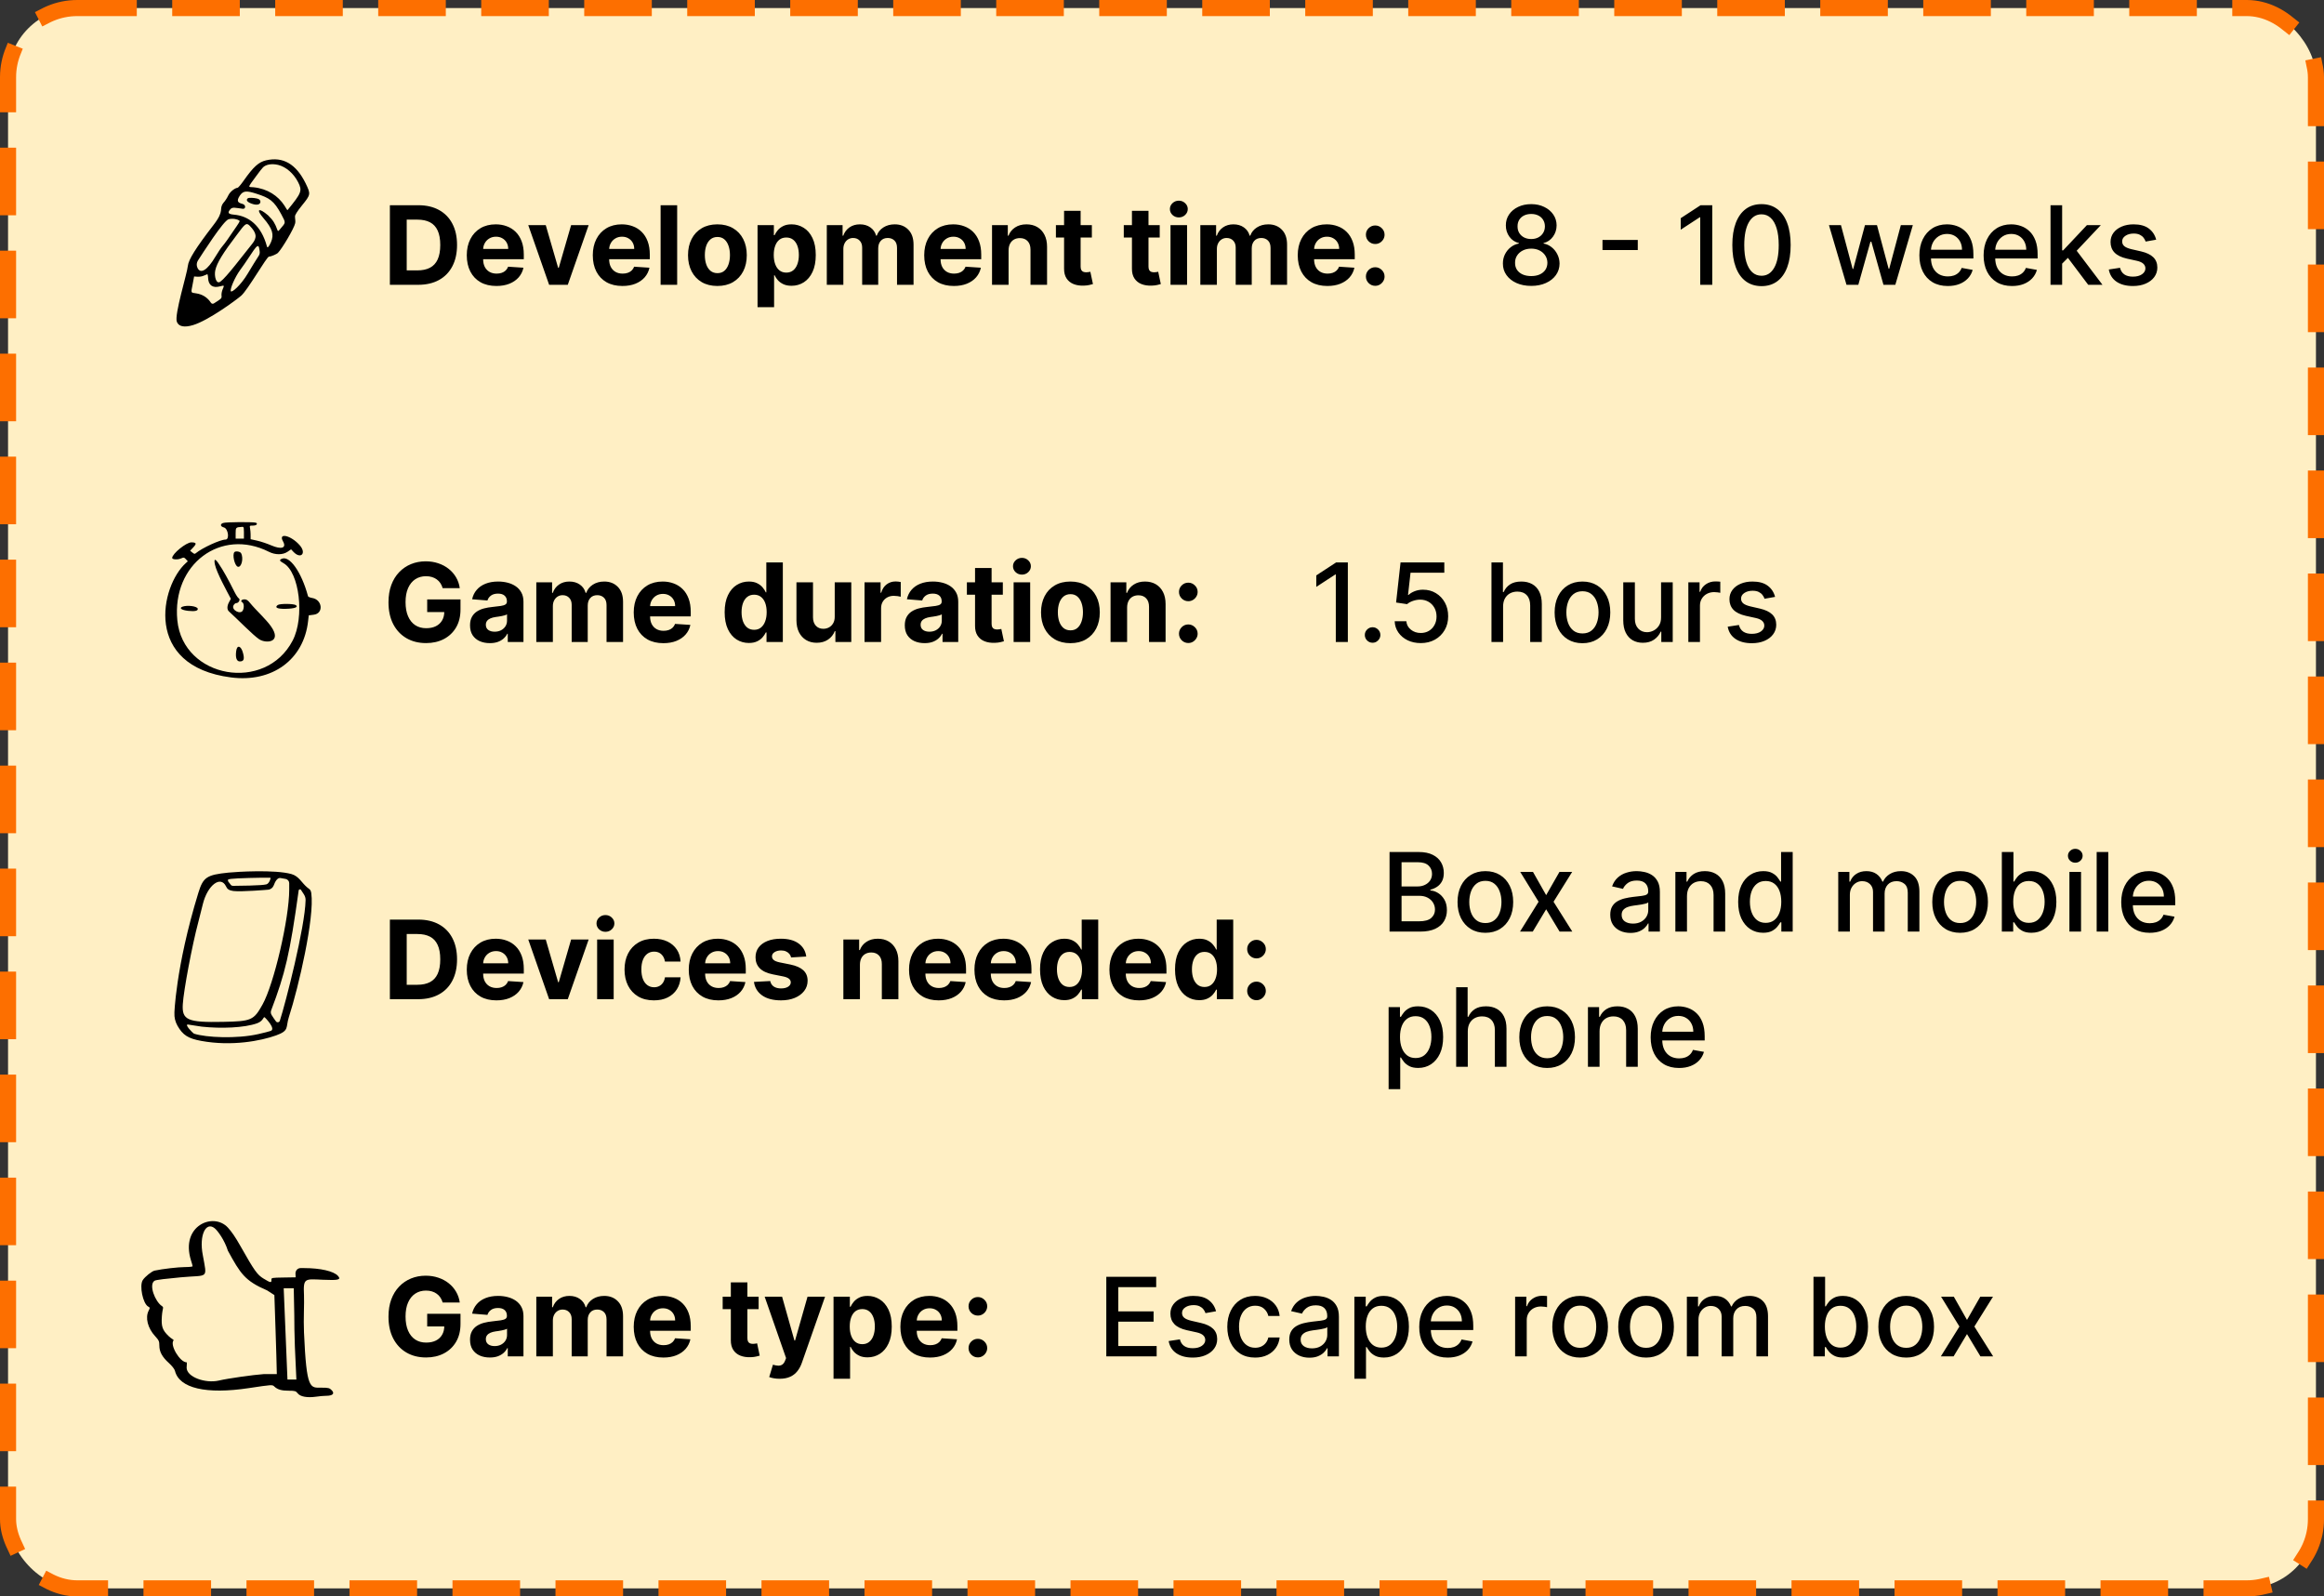 <svg width="361" height="248" viewBox="0 0 361 248" fill="none" xmlns="http://www.w3.org/2000/svg">
<rect x="0" y="0" width="361" height="248" fill="#333333" stroke="none"/>
<rect x="1.25" y="1.25" width="358.5" height="245.5" rx="10.75" fill="#FFEFC4"/>
<path fill-rule="evenodd" clip-rule="evenodd" d="M41.338 24.904C40.181 25.176 39.367 25.904 37.852 28.061C37.424 28.676 36.995 29.176 36.895 29.176C36.595 29.176 35.767 29.69 35.438 30.404C35.267 30.776 34.938 31.261 34.71 31.504C33.91 32.547 34.995 32.59 33.167 34.947C30.395 38.547 29.281 40.333 29.181 41.304C29.067 42.504 27.067 48.876 27.467 49.976C27.738 50.747 28.653 50.904 29.981 50.504C32.367 49.79 36.638 46.647 37.453 45.947C38.495 45.047 41.424 39.876 41.781 39.861C42.181 39.847 43.01 39.447 43.153 39.304C43.81 38.647 45.681 35.49 45.852 34.675C45.924 34.333 45.824 34.018 45.824 33.618C45.824 33.376 46.181 32.819 46.881 31.947C48.281 30.218 48.295 30.176 47.467 28.461C45.981 25.476 43.981 24.304 41.338 24.904ZM43.21 25.618C44.438 25.919 45.61 26.947 46.31 28.304C46.981 29.633 46.852 29.961 44.667 32.633C44.61 32.69 44.438 32.319 44.181 31.933C43.195 30.419 41.567 29.318 39.381 29.09C38.538 29.004 38.338 29.333 39.81 27.333C40.324 26.633 40.624 26.247 40.853 26.004C41.238 25.618 42.067 25.347 43.21 25.618ZM39.867 30.104C41.853 30.747 42.553 31.161 43.71 33.318C44.453 34.704 44.381 34.547 43.538 35.561C43.21 35.961 43.181 35.961 43.081 35.704C42.738 34.747 42.453 34.233 41.638 33.447C40.138 32.161 39.724 32.504 40.938 33.904C42.324 35.519 42.61 36.447 42.081 37.647C41.767 38.347 41.538 38.59 41.467 38.29C40.567 34.961 38.581 33.547 36.353 33.347C35.424 33.261 35.295 33.047 35.81 32.476C36.124 32.133 36.581 32.29 37.695 32.433C38.195 32.504 38.224 31.819 37.667 31.676C36.938 31.49 36.695 31.247 37.252 30.39C37.767 29.633 38.253 29.576 39.867 30.104ZM38.524 30.79C38.253 30.961 38.181 31.319 39.11 31.647C39.995 31.961 40.453 31.733 40.453 31.333C40.453 31.176 40.338 30.933 39.953 30.847C39.438 30.718 38.681 30.69 38.524 30.79ZM37.124 34.233C37.281 34.333 37.295 34.347 36.767 35.133C35.467 37.061 34.938 37.804 34.553 38.247C34.338 38.49 33.853 39.218 33.467 39.861C32.224 41.976 31.138 42.647 30.667 41.59C30.495 41.218 30.538 40.79 30.753 40.461C31.367 39.518 34.696 34.276 35.51 34.061C36.181 33.876 36.881 34.076 37.124 34.233ZM38.795 35.075C39.852 36.176 39.995 36.876 39.167 37.89C37.624 39.79 35.195 43.061 34.224 43.761C33.567 44.233 33.252 42.861 33.438 42.004C33.681 40.847 34.653 39.29 36.795 36.476C38.024 34.833 38.238 34.504 38.795 35.075ZM40.267 38.604C40.31 38.918 40.481 39.347 40.138 39.819C39.895 40.161 39.11 41.461 38.481 42.504C37.395 44.333 35.967 45.547 35.853 45.233C35.71 44.847 36.524 43.019 37.281 41.976C39.181 39.419 40.081 37.347 40.267 38.604ZM32.324 43.176C32.367 44.304 33.038 44.79 34.153 44.49C34.867 44.304 34.867 44.29 34.581 44.961C34.453 45.261 34.381 45.69 34.41 45.919C34.481 46.376 34.324 46.433 33.224 47.133C33.067 47.233 32.867 47.19 32.767 47.033C32.196 46.161 31.395 45.718 30.495 45.576C29.595 45.433 29.653 45.59 29.924 44.161L30.153 42.947C30.338 42.947 31.024 43.104 31.667 42.818C31.938 42.704 32.224 42.59 32.224 42.59C32.224 42.59 32.324 42.861 32.324 43.176Z" fill="black"/>
<path d="M64.946 44.244H60.563V31.881H64.982C66.225 31.881 67.296 32.128 68.194 32.623C69.091 33.114 69.781 33.82 70.264 34.742C70.751 35.664 70.995 36.766 70.995 38.05C70.995 39.338 70.751 40.445 70.264 41.371C69.781 42.296 69.087 43.007 68.181 43.502C67.28 43.997 66.201 44.244 64.946 44.244ZM63.177 42.004H64.837C65.61 42.004 66.26 41.868 66.787 41.594C67.318 41.316 67.717 40.888 67.982 40.308C68.252 39.724 68.387 38.972 68.387 38.05C68.387 37.137 68.252 36.39 67.982 35.81C67.717 35.231 67.32 34.804 66.793 34.531C66.266 34.257 65.616 34.12 64.843 34.12H63.177V42.004ZM77.109 44.425C76.155 44.425 75.334 44.232 74.645 43.846C73.961 43.455 73.434 42.904 73.064 42.192C72.694 41.475 72.508 40.628 72.508 39.65C72.508 38.696 72.694 37.859 73.064 37.139C73.434 36.418 73.955 35.857 74.627 35.454C75.303 35.052 76.096 34.851 77.006 34.851C77.618 34.851 78.187 34.949 78.714 35.147C79.246 35.34 79.709 35.632 80.103 36.022C80.501 36.412 80.811 36.903 81.033 37.495C81.254 38.082 81.365 38.771 81.365 39.559V40.266H73.535V38.672H78.944C78.944 38.302 78.863 37.974 78.702 37.688C78.541 37.402 78.318 37.179 78.032 37.018C77.751 36.853 77.422 36.77 77.048 36.77C76.658 36.77 76.312 36.861 76.01 37.042C75.712 37.219 75.479 37.459 75.31 37.761C75.141 38.058 75.054 38.39 75.05 38.757V40.272C75.05 40.731 75.135 41.127 75.303 41.461C75.477 41.795 75.72 42.053 76.034 42.234C76.348 42.415 76.72 42.505 77.151 42.505C77.437 42.505 77.698 42.465 77.936 42.385C78.173 42.304 78.376 42.184 78.545 42.023C78.714 41.862 78.843 41.664 78.932 41.431L81.31 41.588C81.189 42.159 80.942 42.658 80.568 43.085C80.198 43.508 79.719 43.838 79.131 44.075C78.547 44.309 77.873 44.425 77.109 44.425ZM91.439 34.971L88.197 44.244H85.299L82.057 34.971H84.774L86.7 41.606H86.796L88.716 34.971H91.439ZM96.682 44.425C95.728 44.425 94.907 44.232 94.219 43.846C93.535 43.455 93.007 42.904 92.637 42.192C92.267 41.475 92.082 40.628 92.082 39.65C92.082 38.696 92.267 37.859 92.637 37.139C93.007 36.418 93.528 35.857 94.201 35.454C94.877 35.052 95.67 34.851 96.579 34.851C97.191 34.851 97.76 34.949 98.288 35.147C98.819 35.34 99.282 35.632 99.676 36.022C100.075 36.412 100.384 36.903 100.606 37.495C100.827 38.082 100.938 38.771 100.938 39.559V40.266H93.108V38.672H98.517C98.517 38.302 98.437 37.974 98.276 37.688C98.115 37.402 97.891 37.179 97.606 37.018C97.324 36.853 96.996 36.77 96.621 36.77C96.231 36.77 95.885 36.861 95.583 37.042C95.285 37.219 95.052 37.459 94.883 37.761C94.714 38.058 94.627 38.39 94.623 38.757V40.272C94.623 40.731 94.708 41.127 94.877 41.461C95.05 41.795 95.293 42.053 95.607 42.234C95.921 42.415 96.293 42.505 96.724 42.505C97.01 42.505 97.271 42.465 97.509 42.385C97.746 42.304 97.95 42.184 98.119 42.023C98.288 41.862 98.416 41.664 98.505 41.431L100.884 41.588C100.763 42.159 100.515 42.658 100.141 43.085C99.771 43.508 99.292 43.838 98.704 44.075C98.121 44.309 97.447 44.425 96.682 44.425ZM105.188 31.881V44.244H102.616V31.881H105.188ZM111.438 44.425C110.5 44.425 109.689 44.226 109.005 43.828C108.325 43.425 107.799 42.866 107.429 42.149C107.059 41.429 106.874 40.594 106.874 39.644C106.874 38.686 107.059 37.849 107.429 37.133C107.799 36.412 108.325 35.853 109.005 35.454C109.689 35.052 110.5 34.851 111.438 34.851C112.375 34.851 113.184 35.052 113.864 35.454C114.549 35.853 115.076 36.412 115.446 37.133C115.816 37.849 116.002 38.686 116.002 39.644C116.002 40.594 115.816 41.429 115.446 42.149C115.076 42.866 114.549 43.425 113.864 43.828C113.184 44.226 112.375 44.425 111.438 44.425ZM111.45 42.433C111.876 42.433 112.232 42.312 112.518 42.071C112.804 41.825 113.019 41.491 113.164 41.069C113.313 40.646 113.388 40.165 113.388 39.626C113.388 39.087 113.313 38.606 113.164 38.183C113.019 37.761 112.804 37.426 112.518 37.181C112.232 36.935 111.876 36.813 111.45 36.813C111.019 36.813 110.657 36.935 110.363 37.181C110.073 37.426 109.854 37.761 109.705 38.183C109.56 38.606 109.488 39.087 109.488 39.626C109.488 40.165 109.56 40.646 109.705 41.069C109.854 41.491 110.073 41.825 110.363 42.071C110.657 42.312 111.019 42.433 111.45 42.433ZM117.674 47.721V34.971H120.209V36.529H120.324C120.437 36.279 120.6 36.026 120.813 35.768C121.03 35.507 121.312 35.289 121.658 35.116C122.008 34.939 122.443 34.851 122.962 34.851C123.638 34.851 124.262 35.028 124.834 35.382C125.405 35.732 125.862 36.261 126.204 36.97C126.546 37.674 126.717 38.557 126.717 39.62C126.717 40.654 126.55 41.528 126.216 42.24C125.886 42.948 125.435 43.486 124.864 43.852C124.296 44.214 123.66 44.395 122.956 44.395C122.457 44.395 122.032 44.313 121.682 44.148C121.336 43.983 121.052 43.775 120.831 43.526C120.61 43.272 120.441 43.017 120.324 42.759H120.245V47.721H117.674ZM120.191 39.608C120.191 40.159 120.268 40.64 120.421 41.051C120.573 41.461 120.795 41.781 121.085 42.011C121.374 42.236 121.727 42.349 122.141 42.349C122.56 42.349 122.914 42.234 123.204 42.004C123.493 41.771 123.713 41.449 123.862 41.038C124.015 40.624 124.091 40.147 124.091 39.608C124.091 39.072 124.017 38.602 123.868 38.195C123.719 37.789 123.499 37.471 123.21 37.241C122.92 37.012 122.564 36.897 122.141 36.897C121.723 36.897 121.368 37.008 121.079 37.229C120.793 37.451 120.573 37.764 120.421 38.171C120.268 38.578 120.191 39.056 120.191 39.608ZM128.432 44.244V34.971H130.883V36.607H130.991C131.184 36.064 131.506 35.636 131.957 35.322C132.408 35.008 132.947 34.851 133.575 34.851C134.211 34.851 134.752 35.01 135.199 35.328C135.646 35.642 135.944 36.068 136.092 36.607H136.189C136.378 36.076 136.72 35.652 137.215 35.334C137.714 35.012 138.304 34.851 138.984 34.851C139.849 34.851 140.552 35.126 141.091 35.678C141.634 36.225 141.906 37.002 141.906 38.008V44.244H139.34V38.515C139.34 38 139.203 37.614 138.93 37.356C138.656 37.098 138.314 36.97 137.903 36.97C137.437 36.97 137.072 37.118 136.811 37.416C136.549 37.71 136.418 38.099 136.418 38.581V44.244H133.925V38.461C133.925 38.006 133.794 37.644 133.533 37.374C133.275 37.105 132.935 36.97 132.513 36.97C132.227 36.97 131.969 37.042 131.74 37.187C131.514 37.328 131.335 37.527 131.203 37.785C131.07 38.038 131.003 38.336 131.003 38.678V44.244H128.432ZM148.163 44.425C147.209 44.425 146.388 44.232 145.7 43.846C145.016 43.455 144.489 42.904 144.119 42.192C143.748 41.475 143.563 40.628 143.563 39.65C143.563 38.696 143.748 37.859 144.119 37.139C144.489 36.418 145.01 35.857 145.682 35.454C146.358 35.052 147.151 34.851 148.061 34.851C148.672 34.851 149.242 34.949 149.769 35.147C150.3 35.34 150.763 35.632 151.158 36.022C151.556 36.412 151.866 36.903 152.087 37.495C152.309 38.082 152.419 38.771 152.419 39.559V40.266H144.589V38.672H149.998C149.998 38.302 149.918 37.974 149.757 37.688C149.596 37.402 149.373 37.179 149.087 37.018C148.805 36.853 148.477 36.77 148.103 36.77C147.713 36.77 147.366 36.861 147.065 37.042C146.767 37.219 146.533 37.459 146.364 37.761C146.195 38.058 146.109 38.39 146.105 38.757V40.272C146.105 40.731 146.189 41.127 146.358 41.461C146.531 41.795 146.775 42.053 147.089 42.234C147.403 42.415 147.775 42.505 148.206 42.505C148.491 42.505 148.753 42.465 148.99 42.385C149.228 42.304 149.431 42.184 149.6 42.023C149.769 41.862 149.898 41.664 149.986 41.431L152.365 41.588C152.244 42.159 151.997 42.658 151.622 43.085C151.252 43.508 150.773 43.838 150.186 44.075C149.602 44.309 148.928 44.425 148.163 44.425ZM156.669 38.883V44.244H154.098V34.971H156.549V36.607H156.657C156.862 36.068 157.207 35.642 157.69 35.328C158.172 35.01 158.758 34.851 159.446 34.851C160.09 34.851 160.652 34.992 161.131 35.273C161.61 35.555 161.982 35.957 162.247 36.481C162.513 37 162.646 37.62 162.646 38.34V44.244H160.074V38.799C160.078 38.231 159.933 37.789 159.639 37.471C159.346 37.149 158.941 36.988 158.426 36.988C158.08 36.988 157.774 37.062 157.508 37.211C157.247 37.36 157.042 37.577 156.893 37.863C156.748 38.145 156.673 38.485 156.669 38.883ZM169.605 34.971V36.903H164.021V34.971H169.605ZM165.289 32.75H167.86V41.395C167.86 41.632 167.896 41.817 167.969 41.95C168.041 42.079 168.142 42.169 168.271 42.222C168.404 42.274 168.557 42.3 168.73 42.3C168.85 42.3 168.971 42.29 169.092 42.27C169.213 42.246 169.305 42.228 169.369 42.216L169.774 44.129C169.645 44.17 169.464 44.216 169.231 44.268C168.997 44.325 168.713 44.359 168.379 44.371C167.76 44.395 167.216 44.313 166.749 44.123C166.287 43.934 165.926 43.64 165.669 43.242C165.411 42.844 165.285 42.34 165.289 41.733V32.75ZM180.147 34.971V36.903H174.563V34.971H180.147ZM175.831 32.75H178.402V41.395C178.402 41.632 178.438 41.817 178.511 41.95C178.583 42.079 178.684 42.169 178.813 42.222C178.946 42.274 179.099 42.3 179.272 42.3C179.392 42.3 179.513 42.29 179.634 42.27C179.755 42.246 179.847 42.228 179.911 42.216L180.316 44.129C180.187 44.17 180.006 44.216 179.773 44.268C179.539 44.325 179.255 44.359 178.921 44.371C178.302 44.395 177.758 44.313 177.291 44.123C176.829 43.934 176.468 43.64 176.211 43.242C175.953 42.844 175.826 42.34 175.831 41.733V32.75ZM181.822 44.244V34.971H184.394V44.244H181.822ZM183.114 33.776C182.732 33.776 182.404 33.649 182.13 33.396C181.86 33.138 181.726 32.83 181.726 32.472C181.726 32.118 181.86 31.814 182.13 31.561C182.404 31.303 182.732 31.174 183.114 31.174C183.496 31.174 183.822 31.303 184.092 31.561C184.366 31.814 184.503 32.118 184.503 32.472C184.503 32.83 184.366 33.138 184.092 33.396C183.822 33.649 183.496 33.776 183.114 33.776ZM186.454 44.244V34.971H188.905V36.607H189.014C189.207 36.064 189.529 35.636 189.98 35.322C190.43 35.008 190.97 34.851 191.597 34.851C192.233 34.851 192.775 35.01 193.221 35.328C193.668 35.642 193.966 36.068 194.115 36.607H194.211C194.401 36.076 194.743 35.652 195.238 35.334C195.737 35.012 196.326 34.851 197.007 34.851C197.872 34.851 198.574 35.126 199.113 35.678C199.657 36.225 199.928 37.002 199.928 38.008V44.244H197.363V38.515C197.363 38 197.226 37.614 196.952 37.356C196.679 37.098 196.336 36.97 195.926 36.97C195.459 36.97 195.095 37.118 194.833 37.416C194.572 37.71 194.441 38.099 194.441 38.581V44.244H191.948V38.461C191.948 38.006 191.817 37.644 191.555 37.374C191.298 37.105 190.958 36.97 190.535 36.97C190.249 36.97 189.992 37.042 189.762 37.187C189.537 37.328 189.358 37.527 189.225 37.785C189.092 38.038 189.026 38.336 189.026 38.678V44.244H186.454ZM206.186 44.425C205.232 44.425 204.411 44.232 203.723 43.846C203.038 43.455 202.511 42.904 202.141 42.192C201.771 41.475 201.586 40.628 201.586 39.65C201.586 38.696 201.771 37.859 202.141 37.139C202.511 36.418 203.032 35.857 203.705 35.454C204.381 35.052 205.174 34.851 206.083 34.851C206.695 34.851 207.264 34.949 207.792 35.147C208.323 35.34 208.786 35.632 209.18 36.022C209.578 36.412 209.888 36.903 210.11 37.495C210.331 38.082 210.442 38.771 210.442 39.559V40.266H202.612V38.672H208.021C208.021 38.302 207.94 37.974 207.779 37.688C207.618 37.402 207.395 37.179 207.109 37.018C206.828 36.853 206.5 36.77 206.125 36.77C205.735 36.77 205.389 36.861 205.087 37.042C204.789 37.219 204.556 37.459 204.387 37.761C204.218 38.058 204.131 38.39 204.127 38.757V40.272C204.127 40.731 204.212 41.127 204.381 41.461C204.554 41.795 204.797 42.053 205.111 42.234C205.425 42.415 205.797 42.505 206.228 42.505C206.514 42.505 206.775 42.465 207.013 42.385C207.25 42.304 207.453 42.184 207.623 42.023C207.792 41.862 207.92 41.664 208.009 41.431L210.387 41.588C210.267 42.159 210.019 42.658 209.645 43.085C209.275 43.508 208.796 43.838 208.208 44.075C207.625 44.309 206.95 44.425 206.186 44.425ZM213.623 44.401C213.225 44.401 212.883 44.26 212.597 43.978C212.315 43.693 212.174 43.351 212.174 42.952C212.174 42.558 212.315 42.22 212.597 41.938C212.883 41.656 213.225 41.515 213.623 41.515C214.01 41.515 214.348 41.656 214.637 41.938C214.927 42.22 215.072 42.558 215.072 42.952C215.072 43.218 215.004 43.461 214.867 43.683C214.734 43.9 214.559 44.075 214.342 44.208C214.124 44.337 213.885 44.401 213.623 44.401ZM213.623 37.905C213.225 37.905 212.883 37.764 212.597 37.483C212.315 37.201 212.174 36.859 212.174 36.456C212.174 36.062 212.315 35.726 212.597 35.448C212.883 35.167 213.225 35.026 213.623 35.026C214.01 35.026 214.348 35.167 214.637 35.448C214.927 35.726 215.072 36.062 215.072 36.456C215.072 36.726 215.004 36.972 214.867 37.193C214.734 37.41 214.559 37.583 214.342 37.712C214.124 37.841 213.885 37.905 213.623 37.905Z" fill="black"/>
<path d="M237.855 44.413C236.99 44.413 236.225 44.264 235.561 43.966C234.901 43.669 234.384 43.258 234.01 42.735C233.635 42.212 233.45 41.616 233.454 40.948C233.45 40.425 233.557 39.944 233.774 39.505C233.996 39.062 234.295 38.694 234.674 38.4C235.052 38.103 235.475 37.913 235.941 37.833V37.761C235.326 37.612 234.833 37.282 234.462 36.77C234.092 36.259 233.909 35.672 233.913 35.008C233.909 34.376 234.076 33.812 234.414 33.317C234.756 32.818 235.225 32.426 235.821 32.14C236.416 31.854 237.094 31.712 237.855 31.712C238.608 31.712 239.28 31.856 239.871 32.146C240.467 32.432 240.936 32.824 241.278 33.323C241.62 33.818 241.793 34.38 241.797 35.008C241.793 35.672 241.604 36.259 241.23 36.77C240.855 37.282 240.368 37.612 239.769 37.761V37.833C240.232 37.913 240.648 38.103 241.018 38.4C241.393 38.694 241.691 39.062 241.912 39.505C242.137 39.944 242.252 40.425 242.256 40.948C242.252 41.616 242.063 42.212 241.689 42.735C241.314 43.258 240.795 43.669 240.131 43.966C239.471 44.264 238.712 44.413 237.855 44.413ZM237.855 42.886C238.366 42.886 238.809 42.801 239.183 42.632C239.558 42.459 239.847 42.22 240.053 41.914C240.258 41.604 240.362 41.242 240.366 40.827C240.362 40.397 240.25 40.016 240.028 39.686C239.811 39.356 239.515 39.097 239.141 38.907C238.767 38.718 238.338 38.624 237.855 38.624C237.368 38.624 236.935 38.718 236.557 38.907C236.179 39.097 235.881 39.356 235.664 39.686C235.446 40.016 235.34 40.397 235.344 40.827C235.34 41.242 235.438 41.604 235.64 41.914C235.845 42.22 236.137 42.459 236.515 42.632C236.893 42.801 237.34 42.886 237.855 42.886ZM237.855 37.133C238.266 37.133 238.63 37.05 238.948 36.885C239.266 36.72 239.515 36.491 239.696 36.197C239.882 35.903 239.976 35.559 239.98 35.165C239.976 34.778 239.884 34.44 239.702 34.15C239.525 33.861 239.278 33.637 238.96 33.48C238.642 33.319 238.274 33.239 237.855 33.239C237.429 33.239 237.054 33.319 236.732 33.48C236.414 33.637 236.167 33.861 235.99 34.15C235.813 34.44 235.726 34.778 235.73 35.165C235.726 35.559 235.815 35.903 235.996 36.197C236.177 36.491 236.426 36.72 236.744 36.885C237.066 37.05 237.437 37.133 237.855 37.133ZM254.405 37.278V38.847H248.924V37.278H254.405ZM265.977 31.881V44.244H264.105V33.752H264.033L261.075 35.684V33.897L264.16 31.881H265.977ZM273.625 44.449C272.672 44.445 271.857 44.194 271.18 43.695C270.504 43.196 269.987 42.469 269.629 41.515C269.271 40.562 269.092 39.413 269.092 38.068C269.092 36.728 269.271 35.583 269.629 34.633C269.991 33.684 270.51 32.959 271.187 32.46C271.867 31.961 272.68 31.712 273.625 31.712C274.571 31.712 275.382 31.963 276.058 32.466C276.734 32.965 277.252 33.69 277.61 34.639C277.972 35.585 278.153 36.728 278.153 38.068C278.153 39.417 277.974 40.568 277.616 41.522C277.258 42.471 276.741 43.198 276.064 43.701C275.388 44.2 274.575 44.449 273.625 44.449ZM273.625 42.837C274.463 42.837 275.117 42.429 275.587 41.612C276.062 40.795 276.3 39.614 276.3 38.068C276.3 37.042 276.191 36.175 275.974 35.466C275.761 34.754 275.453 34.215 275.05 33.849C274.652 33.478 274.177 33.293 273.625 33.293C272.792 33.293 272.138 33.704 271.663 34.525C271.189 35.346 270.949 36.527 270.945 38.068C270.945 39.099 271.052 39.97 271.265 40.682C271.482 41.391 271.79 41.928 272.189 42.294C272.587 42.656 273.066 42.837 273.625 42.837ZM286.828 44.244L284.1 34.971H285.965L287.782 41.781H287.873L289.696 34.971H291.561L293.372 41.751H293.463L295.268 34.971H297.133L294.411 44.244H292.569L290.686 37.549H290.547L288.663 44.244H286.828ZM302.56 44.431C301.647 44.431 300.86 44.236 300.2 43.846C299.544 43.451 299.037 42.898 298.679 42.185C298.325 41.469 298.147 40.63 298.147 39.668C298.147 38.718 298.325 37.881 298.679 37.157C299.037 36.432 299.536 35.867 300.176 35.46C300.82 35.054 301.572 34.851 302.434 34.851C302.957 34.851 303.464 34.937 303.955 35.11C304.446 35.283 304.887 35.555 305.277 35.925C305.667 36.295 305.975 36.776 306.201 37.368C306.426 37.956 306.539 38.67 306.539 39.511V40.151H299.168V38.799H304.77C304.77 38.324 304.673 37.903 304.48 37.537C304.287 37.167 304.015 36.875 303.665 36.662C303.319 36.448 302.913 36.342 302.446 36.342C301.939 36.342 301.496 36.467 301.118 36.716C300.743 36.962 300.454 37.284 300.248 37.682C300.047 38.076 299.946 38.505 299.946 38.968V40.024C299.946 40.644 300.055 41.171 300.272 41.606C300.494 42.041 300.802 42.373 301.196 42.602C301.591 42.828 302.051 42.94 302.579 42.94C302.921 42.94 303.233 42.892 303.514 42.795C303.796 42.695 304.04 42.546 304.245 42.349C304.45 42.151 304.607 41.908 304.716 41.618L306.424 41.926C306.287 42.429 306.042 42.87 305.688 43.248C305.337 43.622 304.897 43.914 304.366 44.123C303.838 44.329 303.237 44.431 302.56 44.431ZM312.538 44.431C311.624 44.431 310.838 44.236 310.178 43.846C309.522 43.451 309.014 42.898 308.656 42.185C308.302 41.469 308.125 40.63 308.125 39.668C308.125 38.718 308.302 37.881 308.656 37.157C309.014 36.432 309.513 35.867 310.153 35.46C310.797 35.054 311.55 34.851 312.411 34.851C312.934 34.851 313.442 34.937 313.933 35.11C314.424 35.283 314.864 35.555 315.255 35.925C315.645 36.295 315.953 36.776 316.178 37.368C316.404 37.956 316.516 38.67 316.516 39.511V40.151H309.145V38.799H314.748C314.748 38.324 314.651 37.903 314.458 37.537C314.265 37.167 313.993 36.875 313.643 36.662C313.297 36.448 312.89 36.342 312.423 36.342C311.916 36.342 311.473 36.467 311.095 36.716C310.721 36.962 310.431 37.284 310.226 37.682C310.025 38.076 309.924 38.505 309.924 38.968V40.024C309.924 40.644 310.033 41.171 310.25 41.606C310.471 42.041 310.779 42.373 311.174 42.602C311.568 42.828 312.029 42.94 312.556 42.94C312.898 42.94 313.21 42.892 313.492 42.795C313.774 42.695 314.017 42.546 314.222 42.349C314.428 42.151 314.585 41.908 314.693 41.618L316.402 41.926C316.265 42.429 316.019 42.87 315.665 43.248C315.315 43.622 314.874 43.914 314.343 44.123C313.816 44.329 313.214 44.431 312.538 44.431ZM320.179 41.099L320.167 38.895H320.481L324.176 34.971H326.337L322.123 39.439H321.839L320.179 41.099ZM318.519 44.244V31.881H320.324V44.244H318.519ZM324.375 44.244L321.055 39.837L322.298 38.575L326.59 44.244H324.375ZM334.93 37.235L333.294 37.525C333.226 37.316 333.117 37.117 332.968 36.927C332.824 36.738 332.626 36.583 332.377 36.462C332.127 36.342 331.815 36.281 331.441 36.281C330.93 36.281 330.503 36.396 330.161 36.626C329.819 36.851 329.648 37.143 329.648 37.501C329.648 37.811 329.763 38.06 329.992 38.249C330.222 38.439 330.592 38.594 331.103 38.714L332.576 39.052C333.429 39.25 334.065 39.553 334.484 39.964C334.902 40.374 335.112 40.908 335.112 41.564C335.112 42.119 334.951 42.614 334.629 43.049C334.311 43.48 333.866 43.818 333.294 44.063C332.727 44.309 332.069 44.431 331.32 44.431C330.282 44.431 329.435 44.21 328.779 43.767C328.123 43.321 327.72 42.687 327.571 41.866L329.316 41.6C329.425 42.055 329.648 42.399 329.986 42.632C330.324 42.862 330.765 42.976 331.308 42.976C331.9 42.976 332.373 42.854 332.727 42.608C333.081 42.359 333.258 42.055 333.258 41.697C333.258 41.407 333.15 41.163 332.932 40.966C332.719 40.769 332.391 40.62 331.948 40.519L330.379 40.175C329.513 39.978 328.873 39.664 328.459 39.233C328.048 38.803 327.843 38.258 327.843 37.597C327.843 37.05 327.996 36.571 328.302 36.161C328.608 35.75 329.03 35.43 329.57 35.201C330.109 34.967 330.727 34.851 331.423 34.851C332.425 34.851 333.214 35.068 333.79 35.503C334.365 35.933 334.745 36.511 334.93 37.235Z" fill="black"/>
<path fill-rule="evenodd" clip-rule="evenodd" d="M34.632 81.251C34.161 81.436 34.232 81.793 34.775 81.936C35.447 82.108 35.69 83.822 35.032 83.822C34.218 83.822 31.418 85.108 30.418 85.936C30.189 86.136 30.089 86.008 29.532 85.551C30.304 84.736 30.889 84.251 29.732 84.251C28.932 84.251 26.746 86.022 26.746 86.679C26.746 86.922 27.575 86.979 28.075 86.765C28.646 86.522 28.589 86.565 29.175 87.194L28.875 87.465C24.946 90.994 22.203 103.48 35.889 105.237C42.29 106.066 47.204 102.466 47.861 96.466L47.961 95.594L48.733 95.494C50.304 95.308 50.09 93.151 48.49 92.894C48.161 92.837 47.876 92.722 47.847 92.623C46.833 88.837 44.947 86.208 43.733 86.822C43.361 87.008 43.418 87.136 44.047 87.494C46.518 88.894 47.347 95.88 45.461 99.508C41.233 107.637 28.432 105.394 27.546 96.365C26.689 87.651 34.318 81.951 41.775 85.722C42.761 86.222 43.933 86.222 44.676 85.708L45.218 85.337L45.561 85.708C46.704 86.937 47.661 85.965 46.561 84.708C45.218 83.165 43.161 82.679 43.961 84.094C44.547 85.136 43.733 85.408 42.133 84.722C41.504 84.451 40.532 84.122 39.961 83.994L38.932 83.765C38.932 83.351 38.947 82.622 38.847 82.094C38.761 81.665 38.775 81.651 39.261 81.651C39.818 81.651 40.09 81.408 39.775 81.208C39.475 81.065 35.047 81.079 34.632 81.251ZM37.889 83.679H36.604V82.836C36.604 81.936 36.632 81.908 37.575 81.851C37.932 81.822 37.889 81.879 37.889 83.679ZM36.418 85.765C36.047 86.136 36.447 87.879 36.932 88.037C37.504 88.222 37.875 86.722 37.447 85.936C37.304 85.679 36.618 85.565 36.418 85.765ZM33.389 87.708C33.661 88.98 35.218 91.794 35.861 93.022L35.589 93.522C35.247 94.137 35.246 94.694 35.561 94.98C36.875 96.165 39.275 98.651 40.261 99.308C41.361 100.023 43.861 99.794 42.09 97.294C41.318 96.194 39.733 94.765 38.875 93.708C38.518 93.251 38.289 93.108 37.989 93.108C37.518 93.108 37.304 93.38 37.632 93.565C37.904 93.708 37.947 94.408 37.718 94.837C37.347 95.523 35.932 94.765 36.261 94.065C36.361 93.865 36.547 93.694 36.689 93.694C37.075 93.694 37.389 93.123 37.09 92.951C36.961 92.88 36.661 92.422 36.418 91.937C35.432 89.965 34.618 88.508 34.061 87.708C33.461 86.751 33.175 86.694 33.389 87.708ZM43.133 93.994C42.618 94.38 43.075 94.608 44.361 94.58C45.761 94.551 46.39 94.323 45.961 94.008C45.604 93.765 43.461 93.751 43.133 93.994ZM28.332 94.251C27.775 94.48 28.218 94.78 29.232 94.894C30.275 95.008 30.775 94.894 30.718 94.565C30.632 94.165 29.075 93.965 28.332 94.251ZM36.689 101.137C36.547 102.166 36.761 102.751 37.247 102.751C37.875 102.751 38.004 102.409 37.747 101.437C37.447 100.294 36.818 100.123 36.689 101.137Z" fill="black"/>
<path d="M68.761 91.366C68.677 91.072 68.558 90.813 68.405 90.587C68.252 90.358 68.065 90.165 67.843 90.008C67.626 89.847 67.376 89.724 67.095 89.64C66.817 89.555 66.509 89.513 66.171 89.513C65.539 89.513 64.984 89.67 64.505 89.984C64.03 90.298 63.66 90.754 63.394 91.354C63.129 91.95 62.996 92.678 62.996 93.54C62.996 94.401 63.127 95.133 63.388 95.737C63.65 96.341 64.02 96.802 64.499 97.119C64.978 97.433 65.543 97.59 66.195 97.59C66.787 97.59 67.292 97.486 67.711 97.276C68.133 97.063 68.455 96.763 68.677 96.377C68.902 95.99 69.015 95.534 69.015 95.007L69.546 95.085H66.358V93.117H71.532V94.674C71.532 95.761 71.303 96.695 70.844 97.476C70.385 98.252 69.753 98.852 68.948 99.275C68.143 99.693 67.222 99.902 66.183 99.902C65.024 99.902 64.006 99.647 63.129 99.136C62.251 98.621 61.567 97.89 61.076 96.944C60.589 95.995 60.346 94.868 60.346 93.564C60.346 92.561 60.49 91.668 60.78 90.883C61.074 90.094 61.484 89.426 62.012 88.879C62.539 88.332 63.153 87.915 63.853 87.629C64.553 87.344 65.312 87.201 66.129 87.201C66.829 87.201 67.481 87.303 68.085 87.509C68.689 87.71 69.224 87.996 69.691 88.366C70.162 88.736 70.546 89.177 70.844 89.688C71.142 90.195 71.333 90.754 71.417 91.366H68.761ZM76.091 99.909C75.5 99.909 74.972 99.806 74.51 99.601C74.047 99.391 73.681 99.083 73.411 98.677C73.145 98.266 73.013 97.755 73.013 97.144C73.013 96.628 73.107 96.196 73.296 95.846C73.485 95.496 73.743 95.214 74.069 95C74.395 94.787 74.765 94.626 75.18 94.517C75.598 94.409 76.037 94.332 76.496 94.288C77.035 94.232 77.47 94.179 77.8 94.131C78.13 94.079 78.369 94.002 78.518 93.902C78.667 93.801 78.742 93.652 78.742 93.455V93.419C78.742 93.036 78.621 92.741 78.379 92.531C78.142 92.322 77.804 92.217 77.365 92.217C76.902 92.217 76.534 92.32 76.26 92.525C75.987 92.727 75.806 92.98 75.717 93.286L73.338 93.093C73.459 92.529 73.697 92.042 74.051 91.632C74.405 91.217 74.862 90.899 75.421 90.678C75.985 90.453 76.637 90.34 77.377 90.34C77.892 90.34 78.385 90.4 78.856 90.521C79.331 90.642 79.752 90.829 80.118 91.082C80.488 91.336 80.78 91.662 80.993 92.061C81.207 92.455 81.313 92.928 81.313 93.479V99.733H78.874V98.448H78.802C78.653 98.737 78.454 98.993 78.204 99.214C77.955 99.432 77.655 99.603 77.305 99.727C76.955 99.848 76.55 99.909 76.091 99.909ZM76.828 98.134C77.206 98.134 77.54 98.059 77.83 97.91C78.12 97.757 78.347 97.552 78.512 97.294C78.677 97.037 78.76 96.745 78.76 96.419V95.435C78.679 95.487 78.569 95.536 78.428 95.58C78.291 95.62 78.136 95.659 77.963 95.695C77.79 95.727 77.617 95.757 77.444 95.785C77.271 95.809 77.114 95.832 76.973 95.852C76.671 95.896 76.407 95.966 76.182 96.063C75.957 96.159 75.781 96.29 75.657 96.455C75.532 96.616 75.469 96.818 75.469 97.059C75.469 97.409 75.596 97.677 75.85 97.862C76.108 98.043 76.433 98.134 76.828 98.134ZM83.308 99.733V90.461H85.76V92.097H85.868C86.061 91.553 86.383 91.125 86.834 90.811C87.285 90.497 87.824 90.34 88.452 90.34C89.088 90.34 89.629 90.499 90.076 90.817C90.523 91.131 90.82 91.557 90.969 92.097H91.066C91.255 91.565 91.597 91.141 92.092 90.823C92.591 90.501 93.181 90.34 93.861 90.34C94.726 90.34 95.429 90.616 95.968 91.167C96.511 91.714 96.783 92.491 96.783 93.497V99.733H94.217V94.004C94.217 93.489 94.08 93.103 93.807 92.845C93.533 92.588 93.191 92.459 92.781 92.459C92.314 92.459 91.949 92.608 91.688 92.906C91.426 93.199 91.295 93.588 91.295 94.071V99.733H88.802V93.95C88.802 93.495 88.671 93.133 88.41 92.863C88.152 92.594 87.812 92.459 87.389 92.459C87.104 92.459 86.846 92.531 86.617 92.676C86.391 92.817 86.212 93.016 86.079 93.274C85.947 93.527 85.88 93.825 85.88 94.167V99.733H83.308ZM103.04 99.915C102.086 99.915 101.265 99.721 100.577 99.335C99.893 98.945 99.366 98.393 98.996 97.681C98.625 96.965 98.44 96.117 98.44 95.139C98.44 94.186 98.625 93.348 98.996 92.628C99.366 91.907 99.887 91.346 100.559 90.944C101.235 90.541 102.028 90.34 102.938 90.34C103.549 90.34 104.119 90.439 104.646 90.636C105.177 90.829 105.64 91.121 106.035 91.511C106.433 91.901 106.743 92.392 106.964 92.984C107.186 93.572 107.296 94.26 107.296 95.049V95.755H99.466V94.161H104.875C104.875 93.791 104.795 93.463 104.634 93.177C104.473 92.891 104.25 92.668 103.964 92.507C103.682 92.342 103.354 92.26 102.98 92.26C102.589 92.26 102.243 92.35 101.941 92.531C101.644 92.708 101.41 92.948 101.241 93.25C101.072 93.548 100.986 93.88 100.982 94.246V95.761C100.982 96.22 101.066 96.616 101.235 96.95C101.408 97.284 101.652 97.542 101.966 97.723C102.28 97.904 102.652 97.995 103.082 97.995C103.368 97.995 103.63 97.954 103.867 97.874C104.105 97.793 104.308 97.673 104.477 97.512C104.646 97.351 104.775 97.154 104.863 96.92L107.242 97.077C107.121 97.649 106.874 98.148 106.499 98.574C106.129 98.997 105.65 99.327 105.063 99.564C104.479 99.798 103.805 99.915 103.04 99.915ZM116.326 99.884C115.622 99.884 114.984 99.703 114.412 99.341C113.845 98.975 113.394 98.438 113.06 97.729C112.73 97.017 112.565 96.143 112.565 95.109C112.565 94.047 112.736 93.163 113.078 92.459C113.42 91.751 113.875 91.221 114.442 90.871C115.014 90.517 115.64 90.34 116.32 90.34C116.839 90.34 117.272 90.428 117.618 90.606C117.968 90.779 118.25 90.996 118.463 91.257C118.68 91.515 118.845 91.769 118.958 92.018H119.037V87.37H121.602V99.733H119.067V98.248H118.958C118.837 98.506 118.666 98.761 118.445 99.015C118.228 99.264 117.944 99.472 117.594 99.637C117.248 99.802 116.825 99.884 116.326 99.884ZM117.141 97.838C117.556 97.838 117.906 97.725 118.191 97.5C118.481 97.27 118.703 96.95 118.855 96.54C119.012 96.129 119.091 95.648 119.091 95.097C119.091 94.546 119.014 94.067 118.862 93.66C118.709 93.254 118.487 92.94 118.197 92.719C117.908 92.497 117.556 92.386 117.141 92.386C116.718 92.386 116.362 92.501 116.072 92.731C115.783 92.96 115.563 93.278 115.414 93.684C115.266 94.091 115.191 94.562 115.191 95.097C115.191 95.636 115.266 96.113 115.414 96.528C115.567 96.938 115.787 97.26 116.072 97.494C116.362 97.723 116.718 97.838 117.141 97.838ZM129.663 95.785V90.461H132.235V99.733H129.766V98.049H129.669C129.46 98.592 129.112 99.029 128.625 99.359C128.142 99.689 127.552 99.854 126.856 99.854C126.236 99.854 125.691 99.713 125.22 99.432C124.749 99.15 124.381 98.749 124.115 98.23C123.854 97.711 123.721 97.089 123.717 96.365V90.461H126.288V95.906C126.292 96.453 126.439 96.886 126.729 97.204C127.019 97.522 127.407 97.681 127.894 97.681C128.204 97.681 128.494 97.61 128.764 97.469C129.033 97.325 129.251 97.111 129.416 96.83C129.585 96.548 129.667 96.2 129.663 95.785ZM134.292 99.733V90.461H136.785V92.079H136.882C137.051 91.503 137.335 91.068 137.733 90.775C138.131 90.477 138.59 90.328 139.109 90.328C139.238 90.328 139.377 90.336 139.526 90.352C139.675 90.368 139.806 90.39 139.918 90.418V92.7C139.798 92.664 139.631 92.632 139.417 92.604C139.204 92.576 139.009 92.561 138.832 92.561C138.453 92.561 138.115 92.644 137.817 92.809C137.524 92.97 137.29 93.195 137.117 93.485C136.948 93.775 136.864 94.109 136.864 94.487V99.733H134.292ZM143.627 99.909C143.035 99.909 142.508 99.806 142.045 99.601C141.582 99.391 141.216 99.083 140.946 98.677C140.68 98.266 140.548 97.755 140.548 97.144C140.548 96.628 140.642 96.196 140.831 95.846C141.021 95.496 141.278 95.214 141.604 95C141.93 94.787 142.3 94.626 142.715 94.517C143.133 94.409 143.572 94.332 144.031 94.288C144.57 94.232 145.005 94.179 145.335 94.131C145.665 94.079 145.904 94.002 146.053 93.902C146.202 93.801 146.277 93.652 146.277 93.455V93.419C146.277 93.036 146.156 92.741 145.915 92.531C145.677 92.322 145.339 92.217 144.9 92.217C144.437 92.217 144.069 92.32 143.796 92.525C143.522 92.727 143.341 92.98 143.252 93.286L140.874 93.093C140.994 92.529 141.232 92.042 141.586 91.632C141.94 91.217 142.397 90.899 142.956 90.678C143.52 90.453 144.172 90.34 144.912 90.34C145.428 90.34 145.921 90.4 146.391 90.521C146.866 90.642 147.287 90.829 147.653 91.082C148.023 91.336 148.315 91.662 148.528 92.061C148.742 92.455 148.848 92.928 148.848 93.479V99.733H146.41V98.448H146.337C146.188 98.737 145.989 98.993 145.739 99.214C145.49 99.432 145.19 99.603 144.84 99.727C144.49 99.848 144.085 99.909 143.627 99.909ZM144.363 98.134C144.741 98.134 145.075 98.059 145.365 97.91C145.655 97.757 145.882 97.552 146.047 97.294C146.212 97.037 146.295 96.745 146.295 96.419V95.435C146.214 95.487 146.104 95.536 145.963 95.58C145.826 95.62 145.671 95.659 145.498 95.695C145.325 95.727 145.152 95.757 144.979 95.785C144.806 95.809 144.649 95.832 144.508 95.852C144.206 95.896 143.942 95.966 143.717 96.063C143.492 96.159 143.317 96.29 143.192 96.455C143.067 96.616 143.005 96.818 143.005 97.059C143.005 97.409 143.131 97.677 143.385 97.862C143.643 98.043 143.969 98.134 144.363 98.134ZM155.776 90.461V92.392H150.192V90.461H155.776ZM151.459 88.239H154.031V96.884C154.031 97.121 154.067 97.307 154.14 97.439C154.212 97.568 154.313 97.659 154.442 97.711C154.574 97.763 154.727 97.79 154.9 97.79C155.021 97.79 155.142 97.779 155.263 97.759C155.383 97.735 155.476 97.717 155.54 97.705L155.945 99.619C155.816 99.659 155.635 99.705 155.402 99.757C155.168 99.814 154.884 99.848 154.55 99.86C153.931 99.884 153.387 99.802 152.92 99.613C152.458 99.424 152.097 99.13 151.84 98.731C151.582 98.333 151.455 97.83 151.459 97.222V88.239ZM157.451 99.733V90.461H160.023V99.733H157.451ZM158.743 89.265C158.361 89.265 158.033 89.139 157.759 88.885C157.489 88.627 157.354 88.32 157.354 87.961C157.354 87.607 157.489 87.303 157.759 87.05C158.033 86.792 158.361 86.663 158.743 86.663C159.125 86.663 159.451 86.792 159.721 87.05C159.995 87.303 160.131 87.607 160.131 87.961C160.131 88.32 159.995 88.627 159.721 88.885C159.451 89.139 159.125 89.265 158.743 89.265ZM166.273 99.915C165.335 99.915 164.524 99.715 163.84 99.317C163.16 98.914 162.634 98.355 162.264 97.639C161.894 96.918 161.709 96.083 161.709 95.133C161.709 94.175 161.894 93.338 162.264 92.622C162.634 91.901 163.16 91.342 163.84 90.944C164.524 90.541 165.335 90.34 166.273 90.34C167.21 90.34 168.019 90.541 168.699 90.944C169.384 91.342 169.911 91.901 170.281 92.622C170.651 93.338 170.836 94.175 170.836 95.133C170.836 96.083 170.651 96.918 170.281 97.639C169.911 98.355 169.384 98.914 168.699 99.317C168.019 99.715 167.21 99.915 166.273 99.915ZM166.285 97.922C166.711 97.922 167.067 97.802 167.353 97.56C167.639 97.315 167.854 96.981 167.999 96.558C168.148 96.135 168.222 95.654 168.222 95.115C168.222 94.576 168.148 94.095 167.999 93.672C167.854 93.25 167.639 92.916 167.353 92.67C167.067 92.425 166.711 92.302 166.285 92.302C165.854 92.302 165.492 92.425 165.198 92.67C164.908 92.916 164.689 93.25 164.54 93.672C164.395 94.095 164.323 94.576 164.323 95.115C164.323 95.654 164.395 96.135 164.54 96.558C164.689 96.981 164.908 97.315 165.198 97.56C165.492 97.802 165.854 97.922 166.285 97.922ZM175.08 94.373V99.733H172.509V90.461H174.96V92.097H175.068C175.274 91.557 175.618 91.131 176.101 90.817C176.584 90.499 177.169 90.34 177.857 90.34C178.501 90.34 179.063 90.481 179.542 90.763C180.021 91.044 180.393 91.447 180.659 91.97C180.924 92.489 181.057 93.109 181.057 93.829V99.733H178.485V94.288C178.489 93.721 178.344 93.278 178.051 92.96C177.757 92.638 177.352 92.477 176.837 92.477C176.491 92.477 176.185 92.552 175.92 92.7C175.658 92.849 175.453 93.067 175.304 93.352C175.159 93.634 175.084 93.974 175.08 94.373ZM184.587 99.89C184.189 99.89 183.847 99.749 183.561 99.468C183.279 99.182 183.138 98.84 183.138 98.442C183.138 98.047 183.279 97.709 183.561 97.427C183.847 97.146 184.189 97.005 184.587 97.005C184.973 97.005 185.312 97.146 185.601 97.427C185.891 97.709 186.036 98.047 186.036 98.442C186.036 98.707 185.968 98.951 185.831 99.172C185.698 99.389 185.523 99.564 185.305 99.697C185.088 99.826 184.849 99.89 184.587 99.89ZM184.587 93.395C184.189 93.395 183.847 93.254 183.561 92.972C183.279 92.69 183.138 92.348 183.138 91.946C183.138 91.551 183.279 91.215 183.561 90.938C183.847 90.656 184.189 90.515 184.587 90.515C184.973 90.515 185.312 90.656 185.601 90.938C185.891 91.215 186.036 91.551 186.036 91.946C186.036 92.215 185.968 92.461 185.831 92.682C185.698 92.9 185.523 93.073 185.305 93.201C185.088 93.33 184.849 93.395 184.587 93.395Z" fill="black"/>
<path d="M209.368 87.37V99.733H207.497V89.241H207.424L204.466 91.173V89.386L207.551 87.37H209.368ZM213.212 99.848C212.882 99.848 212.599 99.731 212.361 99.498C212.124 99.26 212.005 98.975 212.005 98.641C212.005 98.311 212.124 98.029 212.361 97.796C212.599 97.558 212.882 97.439 213.212 97.439C213.542 97.439 213.826 97.558 214.063 97.796C214.301 98.029 214.42 98.311 214.42 98.641C214.42 98.862 214.363 99.065 214.251 99.25C214.142 99.432 213.997 99.576 213.816 99.685C213.635 99.794 213.434 99.848 213.212 99.848ZM220.695 99.902C219.938 99.902 219.258 99.757 218.655 99.468C218.055 99.174 217.576 98.772 217.218 98.26C216.86 97.749 216.668 97.166 216.644 96.51H218.455C218.5 97.041 218.735 97.478 219.162 97.82C219.588 98.162 220.099 98.333 220.695 98.333C221.17 98.333 221.591 98.224 221.957 98.007C222.327 97.785 222.617 97.482 222.826 97.095C223.039 96.709 223.146 96.268 223.146 95.773C223.146 95.27 223.037 94.821 222.82 94.427C222.603 94.032 222.303 93.723 221.921 93.497C221.542 93.272 221.108 93.157 220.617 93.153C220.242 93.153 219.866 93.218 219.488 93.346C219.109 93.475 218.803 93.644 218.57 93.853L216.862 93.6L217.556 87.37H224.353V88.969H219.107L218.715 92.429H218.787C219.029 92.195 219.349 92 219.747 91.843C220.15 91.686 220.58 91.608 221.039 91.608C221.792 91.608 222.462 91.787 223.049 92.145C223.641 92.503 224.106 92.992 224.444 93.612C224.786 94.228 224.955 94.936 224.951 95.737C224.955 96.538 224.774 97.252 224.408 97.88C224.046 98.508 223.542 99.003 222.899 99.365C222.259 99.723 221.524 99.902 220.695 99.902ZM233.484 94.228V99.733H231.679V87.37H233.46V91.97H233.575C233.792 91.471 234.124 91.074 234.571 90.781C235.018 90.487 235.601 90.34 236.322 90.34C236.958 90.34 237.513 90.471 237.988 90.732C238.467 90.994 238.837 91.384 239.099 91.903C239.364 92.419 239.497 93.063 239.497 93.835V99.733H237.692V94.053C237.692 93.373 237.517 92.845 237.167 92.471C236.817 92.093 236.33 91.903 235.706 91.903C235.279 91.903 234.897 91.994 234.559 92.175C234.225 92.356 233.961 92.622 233.768 92.972C233.579 93.318 233.484 93.737 233.484 94.228ZM245.812 99.921C244.942 99.921 244.184 99.721 243.536 99.323C242.888 98.924 242.385 98.367 242.027 97.651C241.668 96.934 241.489 96.097 241.489 95.139C241.489 94.177 241.668 93.336 242.027 92.616C242.385 91.895 242.888 91.336 243.536 90.938C244.184 90.539 244.942 90.34 245.812 90.34C246.681 90.34 247.44 90.539 248.088 90.938C248.736 91.336 249.239 91.895 249.597 92.616C249.955 93.336 250.134 94.177 250.134 95.139C250.134 96.097 249.955 96.934 249.597 97.651C249.239 98.367 248.736 98.924 248.088 99.323C247.44 99.721 246.681 99.921 245.812 99.921ZM245.818 98.405C246.381 98.405 246.848 98.256 247.218 97.959C247.589 97.661 247.862 97.264 248.039 96.769C248.22 96.274 248.311 95.729 248.311 95.133C248.311 94.542 248.22 93.998 248.039 93.503C247.862 93.004 247.589 92.604 247.218 92.302C246.848 92 246.381 91.849 245.818 91.849C245.25 91.849 244.779 92 244.405 92.302C244.035 92.604 243.759 93.004 243.578 93.503C243.401 93.998 243.312 94.542 243.312 95.133C243.312 95.729 243.401 96.274 243.578 96.769C243.759 97.264 244.035 97.661 244.405 97.959C244.779 98.256 245.25 98.405 245.818 98.405ZM258.023 95.888V90.461H259.834V99.733H258.059V98.128H257.963C257.749 98.623 257.407 99.035 256.936 99.365C256.469 99.691 255.888 99.854 255.192 99.854C254.596 99.854 254.069 99.723 253.61 99.462C253.155 99.196 252.797 98.804 252.535 98.284C252.278 97.765 252.149 97.123 252.149 96.359V90.461H253.954V96.141C253.954 96.773 254.129 97.276 254.479 97.651C254.829 98.025 255.284 98.212 255.844 98.212C256.182 98.212 256.518 98.128 256.852 97.959C257.19 97.79 257.47 97.534 257.691 97.192C257.916 96.85 258.027 96.415 258.023 95.888ZM262.259 99.733V90.461H264.004V91.934H264.101C264.27 91.435 264.567 91.042 264.994 90.757C265.425 90.467 265.912 90.322 266.455 90.322C266.568 90.322 266.7 90.326 266.853 90.334C267.01 90.342 267.133 90.352 267.222 90.364V92.091C267.149 92.07 267.02 92.048 266.835 92.024C266.65 91.996 266.465 91.982 266.28 91.982C265.853 91.982 265.473 92.073 265.139 92.254C264.809 92.431 264.547 92.678 264.354 92.996C264.161 93.31 264.064 93.668 264.064 94.071V99.733H262.259ZM275.732 92.725L274.096 93.014C274.028 92.805 273.919 92.606 273.77 92.417C273.625 92.228 273.428 92.073 273.179 91.952C272.929 91.831 272.617 91.771 272.243 91.771C271.732 91.771 271.305 91.885 270.963 92.115C270.621 92.34 270.45 92.632 270.45 92.99C270.45 93.3 270.565 93.55 270.794 93.739C271.023 93.928 271.394 94.083 271.905 94.204L273.378 94.542C274.231 94.739 274.867 95.043 275.286 95.453C275.704 95.864 275.913 96.397 275.913 97.053C275.913 97.608 275.752 98.103 275.43 98.538C275.112 98.969 274.668 99.307 274.096 99.552C273.529 99.798 272.871 99.921 272.122 99.921C271.084 99.921 270.237 99.699 269.581 99.257C268.925 98.81 268.522 98.176 268.373 97.355L270.118 97.089C270.227 97.544 270.45 97.888 270.788 98.121C271.126 98.351 271.567 98.466 272.11 98.466C272.702 98.466 273.175 98.343 273.529 98.097C273.883 97.848 274.06 97.544 274.06 97.186C274.06 96.896 273.951 96.653 273.734 96.455C273.521 96.258 273.193 96.109 272.75 96.009L271.18 95.665C270.315 95.467 269.675 95.153 269.261 94.723C268.85 94.292 268.645 93.747 268.645 93.087C268.645 92.539 268.798 92.061 269.104 91.65C269.41 91.239 269.832 90.919 270.371 90.69C270.911 90.457 271.529 90.34 272.225 90.34C273.227 90.34 274.016 90.557 274.591 90.992C275.167 91.423 275.547 92 275.732 92.725Z" fill="black"/>
<path fill-rule="evenodd" clip-rule="evenodd" d="M35.497 135.557C32.111 135.9 31.554 136.272 30.811 138.7C27.211 150.415 27.068 157.83 27.096 157.344C27.053 158.044 27.225 158.73 27.568 159.344C28.396 160.801 29.225 161.33 31.254 161.701C35.982 162.573 40.525 161.701 42.897 160.844C44.983 160.087 44.354 159.63 44.868 158.015C46.397 153.315 48.883 142.515 48.354 138.758C48.269 138.158 48.026 138.115 47.769 137.9C46.854 137.158 46.468 136.129 45.283 135.786C42.683 135.057 36.754 135.429 35.497 135.557ZM43.568 136.4L44.383 136.543C44.697 136.615 44.926 136.886 44.926 137.2V138.215C44.926 142.686 42.554 152.901 40.768 156.073C39.411 158.501 39.054 158.658 34.639 158.744C29.125 158.858 28.239 158.458 28.396 156.001C28.525 153.858 29.854 146.786 30.797 143.272C30.968 142.643 31.282 141.372 31.511 140.443C32.239 137.5 34.282 135.957 35.111 137.7C35.297 138.1 35.539 138.315 36.239 138.415C37.468 138.572 41.64 138.215 41.626 138.215C42.04 138.186 42.383 137.915 42.525 137.529C42.725 136.986 43.068 136.315 43.568 136.4ZM41.911 136.8C41.797 137.058 41.611 137.329 41.368 137.386C40.94 137.486 40.154 137.529 38.768 137.572L36.182 137.615C36.054 137.615 35.925 137.558 35.854 137.458L35.454 136.943C35.339 136.629 35.368 136.6 35.911 136.529C36.568 136.429 40.754 136.315 41.783 136.357C42.011 136.357 42.126 136.286 41.911 136.8ZM43.468 158.573C43.383 158.844 43.025 158.887 42.868 158.673C42.668 158.401 42.425 158.058 42.197 157.687C42.054 157.458 42.026 157.187 42.126 156.944C44.283 151.272 45.026 148.215 46.397 138.315C46.411 138.229 46.468 138.172 46.554 138.158C46.64 138.143 46.711 138.172 46.754 138.243L47.211 138.943C47.383 139.215 47.483 139.529 47.468 139.858C47.383 144.015 44.368 155.801 43.468 158.573ZM42.068 160.144C41.883 160.216 40.968 160.458 40.125 160.644C36.782 161.401 31.982 161.187 30.125 160.573C29.997 160.53 28.582 159.116 29.196 159.158C29.482 159.187 30.768 159.416 31.339 159.487C34.325 159.816 37.982 159.673 39.954 158.958C40.997 158.573 40.883 157.815 41.154 158.073C41.182 158.087 42.897 159.816 42.068 160.144Z" fill="black"/>
<path d="M64.946 155.222H60.563V142.858H64.982C66.225 142.858 67.296 143.106 68.194 143.601C69.091 144.092 69.781 144.798 70.264 145.72C70.751 146.641 70.995 147.744 70.995 149.028C70.995 150.316 70.751 151.422 70.264 152.348C69.781 153.274 69.087 153.984 68.181 154.479C67.28 154.974 66.201 155.222 64.946 155.222ZM63.177 152.982H64.837C65.61 152.982 66.26 152.845 66.787 152.571C67.318 152.294 67.717 151.865 67.982 151.286C68.252 150.702 68.387 149.949 68.387 149.028C68.387 148.114 68.252 147.368 67.982 146.788C67.717 146.209 67.32 145.782 66.793 145.508C66.266 145.235 65.616 145.098 64.843 145.098H63.177V152.982ZM77.109 155.403C76.155 155.403 75.334 155.21 74.645 154.823C73.961 154.433 73.434 153.881 73.064 153.169C72.694 152.453 72.508 151.606 72.508 150.628C72.508 149.674 72.694 148.837 73.064 148.116C73.434 147.396 73.955 146.834 74.627 146.432C75.303 146.029 76.096 145.828 77.006 145.828C77.618 145.828 78.187 145.927 78.714 146.124C79.246 146.317 79.709 146.609 80.103 146.999C80.501 147.39 80.811 147.881 81.033 148.472C81.254 149.06 81.365 149.748 81.365 150.537V151.243H73.535V149.65H78.944C78.944 149.279 78.863 148.951 78.702 148.666C78.541 148.38 78.318 148.156 78.032 147.995C77.751 147.83 77.422 147.748 77.048 147.748C76.658 147.748 76.312 147.839 76.01 148.02C75.712 148.197 75.479 148.436 75.31 148.738C75.141 149.036 75.054 149.368 75.05 149.734V151.249C75.05 151.708 75.135 152.105 75.303 152.439C75.477 152.773 75.72 153.03 76.034 153.211C76.348 153.392 76.72 153.483 77.151 153.483C77.437 153.483 77.698 153.443 77.936 153.362C78.173 153.282 78.376 153.161 78.545 153C78.714 152.839 78.843 152.642 78.932 152.408L81.31 152.565C81.189 153.137 80.942 153.636 80.568 154.063C80.198 154.485 79.719 154.815 79.131 155.053C78.547 155.286 77.873 155.403 77.109 155.403ZM91.439 145.949L88.197 155.222H85.299L82.057 145.949H84.774L86.7 152.584H86.796L88.716 145.949H91.439ZM92.755 155.222V145.949H95.326V155.222H92.755ZM94.047 144.754C93.664 144.754 93.336 144.627 93.063 144.373C92.793 144.116 92.658 143.808 92.658 143.45C92.658 143.095 92.793 142.792 93.063 142.538C93.336 142.281 93.664 142.152 94.047 142.152C94.429 142.152 94.755 142.281 95.025 142.538C95.298 142.792 95.435 143.095 95.435 143.45C95.435 143.808 95.298 144.116 95.025 144.373C94.755 144.627 94.429 144.754 94.047 144.754ZM101.576 155.403C100.626 155.403 99.809 155.202 99.125 154.799C98.445 154.393 97.922 153.829 97.556 153.109C97.193 152.388 97.012 151.559 97.012 150.622C97.012 149.672 97.195 148.839 97.562 148.122C97.932 147.402 98.457 146.84 99.137 146.438C99.817 146.031 100.626 145.828 101.564 145.828C102.373 145.828 103.081 145.975 103.689 146.269C104.297 146.563 104.778 146.975 105.132 147.506C105.486 148.038 105.681 148.662 105.718 149.378H103.291C103.222 148.915 103.041 148.543 102.747 148.261C102.458 147.975 102.077 147.832 101.606 147.832C101.208 147.832 100.86 147.941 100.562 148.158C100.268 148.372 100.039 148.684 99.874 149.094C99.709 149.505 99.626 150.002 99.626 150.585C99.626 151.177 99.707 151.68 99.868 152.095C100.033 152.509 100.264 152.825 100.562 153.042C100.86 153.26 101.208 153.368 101.606 153.368C101.9 153.368 102.164 153.308 102.397 153.187C102.635 153.066 102.83 152.891 102.983 152.662C103.14 152.429 103.242 152.149 103.291 151.823H105.718C105.677 152.531 105.484 153.155 105.138 153.694C104.796 154.23 104.323 154.648 103.719 154.95C103.116 155.252 102.401 155.403 101.576 155.403ZM111.59 155.403C110.636 155.403 109.815 155.21 109.127 154.823C108.443 154.433 107.916 153.881 107.545 153.169C107.175 152.453 106.99 151.606 106.99 150.628C106.99 149.674 107.175 148.837 107.545 148.116C107.916 147.396 108.437 146.834 109.109 146.432C109.785 146.029 110.578 145.828 111.487 145.828C112.099 145.828 112.669 145.927 113.196 146.124C113.727 146.317 114.19 146.609 114.584 146.999C114.983 147.39 115.293 147.881 115.514 148.472C115.735 149.06 115.846 149.748 115.846 150.537V151.243H108.016V149.65H113.425C113.425 149.279 113.345 148.951 113.184 148.666C113.023 148.38 112.799 148.156 112.514 147.995C112.232 147.83 111.904 147.748 111.53 147.748C111.139 147.748 110.793 147.839 110.491 148.02C110.193 148.197 109.96 148.436 109.791 148.738C109.622 149.036 109.535 149.368 109.531 149.734V151.249C109.531 151.708 109.616 152.105 109.785 152.439C109.958 152.773 110.202 153.03 110.515 153.211C110.829 153.392 111.202 153.483 111.632 153.483C111.918 153.483 112.18 153.443 112.417 153.362C112.655 153.282 112.858 153.161 113.027 153C113.196 152.839 113.325 152.642 113.413 152.408L115.792 152.565C115.671 153.137 115.423 153.636 115.049 154.063C114.679 154.485 114.2 154.815 113.612 155.053C113.029 155.286 112.355 155.403 111.59 155.403ZM125.24 148.593L122.885 148.738C122.845 148.537 122.758 148.356 122.626 148.195C122.493 148.03 122.318 147.899 122.1 147.802C121.887 147.702 121.631 147.651 121.334 147.651C120.935 147.651 120.599 147.736 120.325 147.905C120.052 148.07 119.915 148.291 119.915 148.569C119.915 148.79 120.003 148.977 120.181 149.13C120.358 149.283 120.662 149.406 121.092 149.499L122.77 149.837C123.672 150.022 124.344 150.32 124.787 150.73C125.229 151.141 125.451 151.68 125.451 152.348C125.451 152.956 125.272 153.489 124.914 153.948C124.559 154.407 124.072 154.765 123.453 155.022C122.837 155.276 122.126 155.403 121.322 155.403C120.094 155.403 119.116 155.147 118.388 154.636C117.663 154.121 117.239 153.421 117.114 152.535L119.643 152.402C119.72 152.777 119.905 153.062 120.199 153.26C120.492 153.453 120.869 153.549 121.328 153.549C121.778 153.549 122.141 153.463 122.414 153.29C122.692 153.113 122.833 152.885 122.837 152.608C122.833 152.374 122.734 152.183 122.541 152.034C122.348 151.881 122.05 151.765 121.648 151.684L120.042 151.364C119.136 151.183 118.462 150.869 118.019 150.422C117.581 149.976 117.361 149.406 117.361 148.714C117.361 148.118 117.522 147.605 117.844 147.174C118.17 146.744 118.627 146.412 119.215 146.178C119.806 145.945 120.499 145.828 121.291 145.828C122.463 145.828 123.384 146.076 124.056 146.571C124.732 147.066 125.127 147.74 125.24 148.593ZM133.577 149.861V155.222H131.005V145.949H133.456V147.585H133.564C133.77 147.046 134.114 146.619 134.597 146.305C135.08 145.987 135.665 145.828 136.354 145.828C136.997 145.828 137.559 145.969 138.038 146.251C138.517 146.533 138.889 146.935 139.155 147.458C139.42 147.977 139.553 148.597 139.553 149.318V155.222H136.981V149.776C136.985 149.209 136.84 148.766 136.547 148.448C136.253 148.126 135.848 147.965 135.333 147.965C134.987 147.965 134.681 148.04 134.416 148.189C134.154 148.338 133.949 148.555 133.8 148.841C133.655 149.122 133.581 149.462 133.577 149.861ZM145.806 155.403C144.852 155.403 144.031 155.21 143.343 154.823C142.659 154.433 142.131 153.881 141.761 153.169C141.391 152.453 141.206 151.606 141.206 150.628C141.206 149.674 141.391 148.837 141.761 148.116C142.131 147.396 142.653 146.834 143.325 146.432C144.001 146.029 144.794 145.828 145.703 145.828C146.315 145.828 146.884 145.927 147.412 146.124C147.943 146.317 148.406 146.609 148.8 146.999C149.199 147.39 149.508 147.881 149.73 148.472C149.951 149.06 150.062 149.748 150.062 150.537V151.243H142.232V149.65H147.641C147.641 149.279 147.561 148.951 147.4 148.666C147.239 148.38 147.015 148.156 146.729 147.995C146.448 147.83 146.12 147.748 145.745 147.748C145.355 147.748 145.009 147.839 144.707 148.02C144.409 148.197 144.176 148.436 144.007 148.738C143.838 149.036 143.751 149.368 143.747 149.734V151.249C143.747 151.708 143.832 152.105 144.001 152.439C144.174 152.773 144.417 153.03 144.731 153.211C145.045 153.392 145.417 153.483 145.848 153.483C146.134 153.483 146.395 153.443 146.633 153.362C146.87 153.282 147.074 153.161 147.243 153C147.412 152.839 147.54 152.642 147.629 152.408L150.008 152.565C149.887 153.137 149.639 153.636 149.265 154.063C148.895 154.485 148.416 154.815 147.828 155.053C147.245 155.286 146.571 155.403 145.806 155.403ZM155.966 155.403C155.012 155.403 154.191 155.21 153.503 154.823C152.819 154.433 152.292 153.881 151.921 153.169C151.551 152.453 151.366 151.606 151.366 150.628C151.366 149.674 151.551 148.837 151.921 148.116C152.292 147.396 152.813 146.834 153.485 146.432C154.161 146.029 154.954 145.828 155.863 145.828C156.475 145.828 157.045 145.927 157.572 146.124C158.103 146.317 158.566 146.609 158.96 146.999C159.359 147.39 159.669 147.881 159.89 148.472C160.111 149.06 160.222 149.748 160.222 150.537V151.243H152.392V149.65H157.801C157.801 149.279 157.721 148.951 157.56 148.666C157.399 148.38 157.175 148.156 156.89 147.995C156.608 147.83 156.28 147.748 155.906 147.748C155.515 147.748 155.169 147.839 154.867 148.02C154.569 148.197 154.336 148.436 154.167 148.738C153.998 149.036 153.911 149.368 153.907 149.734V151.249C153.907 151.708 153.992 152.105 154.161 152.439C154.334 152.773 154.578 153.03 154.891 153.211C155.205 153.392 155.578 153.483 156.008 153.483C156.294 153.483 156.556 153.443 156.793 153.362C157.031 153.282 157.234 153.161 157.403 153C157.572 152.839 157.701 152.642 157.789 152.408L160.168 152.565C160.047 153.137 159.799 153.636 159.425 154.063C159.055 154.485 158.576 154.815 157.988 155.053C157.405 155.286 156.731 155.403 155.966 155.403ZM165.317 155.373C164.613 155.373 163.975 155.191 163.403 154.829C162.836 154.463 162.385 153.926 162.051 153.217C161.721 152.505 161.556 151.632 161.556 150.597C161.556 149.535 161.727 148.651 162.069 147.947C162.411 147.239 162.866 146.71 163.434 146.359C164.005 146.005 164.631 145.828 165.311 145.828C165.83 145.828 166.263 145.917 166.609 146.094C166.959 146.267 167.241 146.484 167.454 146.746C167.672 147.003 167.837 147.257 167.949 147.506H168.028V142.858H170.593V155.222H168.058V153.737H167.949C167.829 153.994 167.658 154.25 167.436 154.503C167.219 154.753 166.935 154.96 166.585 155.125C166.239 155.29 165.816 155.373 165.317 155.373ZM166.132 153.326C166.547 153.326 166.897 153.213 167.183 152.988C167.472 152.759 167.694 152.439 167.847 152.028C168.004 151.618 168.082 151.137 168.082 150.585C168.082 150.034 168.006 149.555 167.853 149.149C167.7 148.742 167.478 148.428 167.189 148.207C166.899 147.985 166.547 147.875 166.132 147.875C165.71 147.875 165.353 147.989 165.064 148.219C164.774 148.448 164.555 148.766 164.406 149.173C164.257 149.579 164.182 150.05 164.182 150.585C164.182 151.125 164.257 151.602 164.406 152.016C164.559 152.427 164.778 152.749 165.064 152.982C165.353 153.211 165.71 153.326 166.132 153.326ZM176.934 155.403C175.98 155.403 175.159 155.21 174.471 154.823C173.787 154.433 173.259 153.881 172.889 153.169C172.519 152.453 172.334 151.606 172.334 150.628C172.334 149.674 172.519 148.837 172.889 148.116C173.259 147.396 173.78 146.834 174.453 146.432C175.129 146.029 175.922 145.828 176.831 145.828C177.443 145.828 178.012 145.927 178.54 146.124C179.071 146.317 179.534 146.609 179.928 146.999C180.327 147.39 180.636 147.881 180.858 148.472C181.079 149.06 181.19 149.748 181.19 150.537V151.243H173.36V149.65H178.769C178.769 149.279 178.689 148.951 178.528 148.666C178.367 148.38 178.143 148.156 177.857 147.995C177.576 147.83 177.248 147.748 176.873 147.748C176.483 147.748 176.137 147.839 175.835 148.02C175.537 148.197 175.304 148.436 175.135 148.738C174.966 149.036 174.879 149.368 174.875 149.734V151.249C174.875 151.708 174.96 152.105 175.129 152.439C175.302 152.773 175.545 153.03 175.859 153.211C176.173 153.392 176.545 153.483 176.976 153.483C177.262 153.483 177.523 153.443 177.761 153.362C177.998 153.282 178.202 153.161 178.371 153C178.54 152.839 178.668 152.642 178.757 152.408L181.135 152.565C181.015 153.137 180.767 153.636 180.393 154.063C180.023 154.485 179.544 154.815 178.956 155.053C178.373 155.286 177.698 155.403 176.934 155.403ZM186.285 155.373C185.581 155.373 184.943 155.191 184.371 154.829C183.804 154.463 183.353 153.926 183.019 153.217C182.689 152.505 182.524 151.632 182.524 150.597C182.524 149.535 182.695 148.651 183.037 147.947C183.379 147.239 183.834 146.71 184.401 146.359C184.973 146.005 185.599 145.828 186.279 145.828C186.798 145.828 187.231 145.917 187.577 146.094C187.927 146.267 188.209 146.484 188.422 146.746C188.639 147.003 188.804 147.257 188.917 147.506H188.996V142.858H191.561V155.222H189.026V153.737H188.917C188.796 153.994 188.625 154.25 188.404 154.503C188.187 154.753 187.903 154.96 187.553 155.125C187.207 155.29 186.784 155.373 186.285 155.373ZM187.1 153.326C187.515 153.326 187.865 153.213 188.15 152.988C188.44 152.759 188.662 152.439 188.814 152.028C188.971 151.618 189.05 151.137 189.05 150.585C189.05 150.034 188.973 149.555 188.82 149.149C188.668 148.742 188.446 148.428 188.156 148.207C187.867 147.985 187.515 147.875 187.1 147.875C186.677 147.875 186.321 147.989 186.031 148.219C185.742 148.448 185.522 148.766 185.373 149.173C185.224 149.579 185.15 150.05 185.15 150.585C185.15 151.125 185.224 151.602 185.373 152.016C185.526 152.427 185.746 152.749 186.031 152.982C186.321 153.211 186.677 153.326 187.1 153.326ZM195.179 155.379C194.78 155.379 194.438 155.238 194.153 154.956C193.871 154.67 193.73 154.328 193.73 153.93C193.73 153.535 193.871 153.197 194.153 152.916C194.438 152.634 194.78 152.493 195.179 152.493C195.565 152.493 195.903 152.634 196.193 152.916C196.483 153.197 196.628 153.535 196.628 153.93C196.628 154.195 196.559 154.439 196.422 154.66C196.29 154.878 196.115 155.053 195.897 155.185C195.68 155.314 195.44 155.379 195.179 155.379ZM195.179 148.883C194.78 148.883 194.438 148.742 194.153 148.46C193.871 148.179 193.73 147.836 193.73 147.434C193.73 147.04 193.871 146.704 194.153 146.426C194.438 146.144 194.78 146.003 195.179 146.003C195.565 146.003 195.903 146.144 196.193 146.426C196.483 146.704 196.628 147.04 196.628 147.434C196.628 147.704 196.559 147.949 196.422 148.171C196.29 148.388 196.115 148.561 195.897 148.69C195.68 148.819 195.44 148.883 195.179 148.883Z" fill="black"/>
<path d="M215.847 144.722V132.358H220.374C221.252 132.358 221.978 132.503 222.554 132.793C223.129 133.078 223.56 133.467 223.846 133.958C224.131 134.445 224.274 134.994 224.274 135.606C224.274 136.121 224.18 136.556 223.99 136.91C223.801 137.26 223.548 137.542 223.23 137.755C222.916 137.964 222.57 138.117 222.191 138.214V138.335C222.602 138.355 223.002 138.488 223.393 138.733C223.787 138.975 224.113 139.319 224.371 139.765C224.628 140.212 224.757 140.755 224.757 141.395C224.757 142.027 224.608 142.595 224.31 143.098C224.017 143.597 223.562 143.993 222.946 144.287C222.33 144.577 221.543 144.722 220.586 144.722H215.847ZM217.712 143.122H220.404C221.298 143.122 221.938 142.949 222.324 142.603C222.711 142.257 222.904 141.824 222.904 141.305C222.904 140.914 222.805 140.556 222.608 140.23C222.411 139.904 222.129 139.645 221.763 139.451C221.401 139.258 220.97 139.162 220.471 139.162H217.712V143.122ZM217.712 137.707H220.211C220.63 137.707 221.006 137.626 221.34 137.465C221.678 137.304 221.946 137.079 222.143 136.789C222.344 136.495 222.445 136.149 222.445 135.751C222.445 135.24 222.266 134.811 221.908 134.465C221.549 134.119 221 133.946 220.26 133.946H217.712V137.707ZM230.731 144.909C229.861 144.909 229.103 144.71 228.455 144.311C227.807 143.913 227.304 143.355 226.945 142.639C226.587 141.923 226.408 141.085 226.408 140.128C226.408 139.166 226.587 138.325 226.945 137.604C227.304 136.884 227.807 136.324 228.455 135.926C229.103 135.527 229.861 135.328 230.731 135.328C231.6 135.328 232.359 135.527 233.007 135.926C233.655 136.324 234.158 136.884 234.516 137.604C234.874 138.325 235.053 139.166 235.053 140.128C235.053 141.085 234.874 141.923 234.516 142.639C234.158 143.355 233.655 143.913 233.007 144.311C232.359 144.71 231.6 144.909 230.731 144.909ZM230.737 143.394C231.3 143.394 231.767 143.245 232.137 142.947C232.508 142.649 232.781 142.253 232.958 141.758C233.139 141.263 233.23 140.717 233.23 140.122C233.23 139.53 233.139 138.987 232.958 138.492C232.781 137.993 232.508 137.592 232.137 137.29C231.767 136.988 231.3 136.837 230.737 136.837C230.169 136.837 229.698 136.988 229.324 137.29C228.954 137.592 228.678 137.993 228.497 138.492C228.32 138.987 228.231 139.53 228.231 140.122C228.231 140.717 228.32 141.263 228.497 141.758C228.678 142.253 228.954 142.649 229.324 142.947C229.698 143.245 230.169 143.394 230.737 143.394ZM238.127 135.449L240.174 139.059L242.239 135.449H244.213L241.321 140.085L244.237 144.722H242.263L240.174 141.256L238.091 144.722H236.111L238.997 140.085L236.147 135.449H238.127ZM253.263 144.927C252.676 144.927 252.145 144.818 251.67 144.601C251.195 144.38 250.819 144.06 250.541 143.641C250.267 143.223 250.13 142.709 250.13 142.102C250.13 141.578 250.231 141.148 250.432 140.81C250.633 140.472 250.905 140.204 251.247 140.007C251.589 139.81 251.972 139.661 252.394 139.56C252.817 139.459 253.247 139.383 253.686 139.331C254.241 139.266 254.692 139.214 255.038 139.174C255.384 139.129 255.636 139.059 255.793 138.962C255.95 138.866 256.028 138.709 256.028 138.492V138.449C256.028 137.922 255.879 137.514 255.582 137.224C255.288 136.934 254.849 136.789 254.266 136.789C253.658 136.789 253.179 136.924 252.829 137.194C252.483 137.459 252.243 137.755 252.11 138.081L250.414 137.695C250.615 137.131 250.909 136.676 251.295 136.33C251.686 135.98 252.135 135.727 252.642 135.57C253.149 135.409 253.682 135.328 254.241 135.328C254.612 135.328 255.004 135.372 255.419 135.461C255.837 135.546 256.228 135.703 256.59 135.932C256.956 136.161 257.256 136.489 257.489 136.916C257.723 137.339 257.839 137.888 257.839 138.564V144.722H256.077V143.454H256.004C255.888 143.687 255.712 143.917 255.479 144.142C255.246 144.368 254.946 144.555 254.58 144.704C254.213 144.852 253.775 144.927 253.263 144.927ZM253.656 143.478C254.155 143.478 254.582 143.379 254.936 143.182C255.294 142.985 255.566 142.727 255.751 142.41C255.94 142.088 256.034 141.743 256.034 141.377V140.182C255.97 140.246 255.845 140.307 255.66 140.363C255.479 140.415 255.272 140.462 255.038 140.502C254.805 140.538 254.578 140.572 254.356 140.604C254.135 140.633 253.95 140.657 253.801 140.677C253.451 140.721 253.131 140.796 252.841 140.9C252.555 141.005 252.326 141.156 252.153 141.353C251.984 141.546 251.899 141.804 251.899 142.126C251.899 142.573 252.064 142.911 252.394 143.14C252.724 143.365 253.145 143.478 253.656 143.478ZM262.049 139.216V144.722H260.244V135.449H261.976V136.958H262.091C262.304 136.467 262.638 136.073 263.093 135.775C263.552 135.477 264.129 135.328 264.826 135.328C265.458 135.328 266.011 135.461 266.486 135.727C266.961 135.988 267.329 136.379 267.591 136.898C267.852 137.417 267.983 138.059 267.983 138.824V144.722H266.178V139.041C266.178 138.369 266.003 137.844 265.653 137.465C265.303 137.083 264.822 136.892 264.21 136.892C263.791 136.892 263.419 136.982 263.093 137.163C262.771 137.345 262.516 137.61 262.326 137.96C262.141 138.306 262.049 138.725 262.049 139.216ZM273.875 144.903C273.127 144.903 272.458 144.712 271.871 144.329C271.287 143.943 270.828 143.394 270.494 142.681C270.164 141.965 269.999 141.106 269.999 140.103C269.999 139.101 270.166 138.244 270.5 137.532C270.839 136.819 271.301 136.274 271.889 135.896C272.477 135.517 273.143 135.328 273.887 135.328C274.463 135.328 274.926 135.425 275.276 135.618C275.63 135.807 275.903 136.028 276.097 136.282C276.294 136.536 276.447 136.759 276.555 136.952H276.664V132.358H278.469V144.722H276.706V143.279H276.555C276.447 143.476 276.29 143.701 276.085 143.955C275.883 144.209 275.606 144.43 275.252 144.619C274.897 144.808 274.439 144.903 273.875 144.903ZM274.274 143.363C274.793 143.363 275.231 143.227 275.59 142.953C275.952 142.675 276.225 142.291 276.411 141.8C276.6 141.309 276.694 140.737 276.694 140.085C276.694 139.441 276.602 138.878 276.417 138.395C276.232 137.912 275.96 137.536 275.602 137.266C275.243 136.996 274.801 136.862 274.274 136.862C273.73 136.862 273.277 137.002 272.915 137.284C272.553 137.566 272.279 137.95 272.094 138.437C271.913 138.924 271.823 139.474 271.823 140.085C271.823 140.705 271.915 141.263 272.1 141.758C272.285 142.253 272.559 142.645 272.921 142.935C273.287 143.22 273.738 143.363 274.274 143.363ZM285.544 144.722V135.449H287.277V136.958H287.392C287.585 136.447 287.901 136.049 288.34 135.763C288.778 135.473 289.303 135.328 289.915 135.328C290.535 135.328 291.054 135.473 291.473 135.763C291.895 136.053 292.207 136.451 292.408 136.958H292.505C292.726 136.463 293.079 136.069 293.562 135.775C294.044 135.477 294.62 135.328 295.288 135.328C296.129 135.328 296.815 135.592 297.347 136.119C297.882 136.646 298.15 137.441 298.15 138.504V144.722H296.345V138.673C296.345 138.045 296.174 137.59 295.831 137.308C295.489 137.027 295.081 136.886 294.606 136.886C294.018 136.886 293.562 137.067 293.236 137.429C292.91 137.787 292.747 138.248 292.747 138.812V144.722H290.948V138.558C290.948 138.055 290.791 137.65 290.477 137.345C290.163 137.039 289.754 136.886 289.251 136.886C288.909 136.886 288.593 136.976 288.303 137.157C288.018 137.334 287.786 137.582 287.609 137.9C287.436 138.218 287.35 138.586 287.35 139.005V144.722H285.544ZM304.475 144.909C303.605 144.909 302.847 144.71 302.199 144.311C301.551 143.913 301.048 143.355 300.69 142.639C300.331 141.923 300.152 141.085 300.152 140.128C300.152 139.166 300.331 138.325 300.69 137.604C301.048 136.884 301.551 136.324 302.199 135.926C302.847 135.527 303.605 135.328 304.475 135.328C305.344 135.328 306.103 135.527 306.751 135.926C307.399 136.324 307.902 136.884 308.26 137.604C308.618 138.325 308.797 139.166 308.797 140.128C308.797 141.085 308.618 141.923 308.26 142.639C307.902 143.355 307.399 143.913 306.751 144.311C306.103 144.71 305.344 144.909 304.475 144.909ZM304.481 143.394C305.044 143.394 305.511 143.245 305.881 142.947C306.252 142.649 306.525 142.253 306.702 141.758C306.884 141.263 306.974 140.717 306.974 140.122C306.974 139.53 306.884 138.987 306.702 138.492C306.525 137.993 306.252 137.592 305.881 137.29C305.511 136.988 305.044 136.837 304.481 136.837C303.913 136.837 303.442 136.988 303.068 137.29C302.698 137.592 302.422 137.993 302.241 138.492C302.064 138.987 301.975 139.53 301.975 140.122C301.975 140.717 302.064 141.263 302.241 141.758C302.422 142.253 302.698 142.649 303.068 142.947C303.442 143.245 303.913 143.394 304.481 143.394ZM310.957 144.722V132.358H312.762V136.952H312.871C312.975 136.759 313.126 136.536 313.323 136.282C313.521 136.028 313.794 135.807 314.144 135.618C314.495 135.425 314.957 135.328 315.533 135.328C316.282 135.328 316.95 135.517 317.537 135.896C318.125 136.274 318.586 136.819 318.92 137.532C319.258 138.244 319.427 139.101 319.427 140.103C319.427 141.106 319.26 141.965 318.926 142.681C318.592 143.394 318.133 143.943 317.549 144.329C316.966 144.712 316.3 144.903 315.551 144.903C314.988 144.903 314.527 144.808 314.169 144.619C313.814 144.43 313.537 144.209 313.335 143.955C313.134 143.701 312.979 143.476 312.871 143.279H312.72V144.722H310.957ZM312.726 140.085C312.726 140.737 312.82 141.309 313.009 141.8C313.199 142.291 313.472 142.675 313.831 142.953C314.189 143.227 314.627 143.363 315.147 143.363C315.686 143.363 316.137 143.22 316.499 142.935C316.861 142.645 317.135 142.253 317.32 141.758C317.509 141.263 317.604 140.705 317.604 140.085C317.604 139.474 317.511 138.924 317.326 138.437C317.145 137.95 316.871 137.566 316.505 137.284C316.143 137.002 315.69 136.862 315.147 136.862C314.623 136.862 314.181 136.996 313.818 137.266C313.46 137.536 313.189 137.912 313.003 138.395C312.818 138.878 312.726 139.441 312.726 140.085ZM321.454 144.722V135.449H323.259V144.722H321.454ZM322.365 134.018C322.051 134.018 321.782 133.914 321.556 133.704C321.335 133.491 321.224 133.237 321.224 132.944C321.224 132.646 321.335 132.392 321.556 132.183C321.782 131.97 322.051 131.863 322.365 131.863C322.679 131.863 322.947 131.97 323.168 132.183C323.394 132.392 323.506 132.646 323.506 132.944C323.506 133.237 323.394 133.491 323.168 133.704C322.947 133.914 322.679 134.018 322.365 134.018ZM327.492 132.358V144.722H325.687V132.358H327.492ZM333.917 144.909C333.003 144.909 332.217 144.714 331.556 144.323C330.9 143.929 330.393 143.375 330.035 142.663C329.681 141.947 329.504 141.108 329.504 140.146C329.504 139.196 329.681 138.359 330.035 137.634C330.393 136.91 330.892 136.344 331.532 135.938C332.176 135.531 332.929 135.328 333.79 135.328C334.313 135.328 334.82 135.415 335.311 135.588C335.802 135.761 336.243 136.033 336.634 136.403C337.024 136.773 337.332 137.254 337.557 137.846C337.783 138.433 337.895 139.148 337.895 139.989V140.629H330.524V139.276H336.126C336.126 138.801 336.03 138.381 335.837 138.015C335.643 137.644 335.372 137.353 335.022 137.139C334.676 136.926 334.269 136.819 333.802 136.819C333.295 136.819 332.852 136.944 332.474 137.194C332.1 137.439 331.81 137.761 331.605 138.16C331.404 138.554 331.303 138.983 331.303 139.445V140.502C331.303 141.122 331.412 141.649 331.629 142.084C331.85 142.518 332.158 142.85 332.553 143.08C332.947 143.305 333.408 143.418 333.935 143.418C334.277 143.418 334.589 143.369 334.871 143.273C335.152 143.172 335.396 143.023 335.601 142.826C335.806 142.629 335.963 142.385 336.072 142.096L337.781 142.403C337.644 142.907 337.398 143.347 337.044 143.726C336.694 144.1 336.253 144.392 335.722 144.601C335.195 144.806 334.593 144.909 333.917 144.909ZM215.702 169.199V156.449H217.464V157.952H217.615C217.72 157.759 217.871 157.536 218.068 157.282C218.265 157.028 218.539 156.807 218.889 156.618C219.239 156.425 219.702 156.328 220.278 156.328C221.026 156.328 221.694 156.517 222.282 156.896C222.87 157.274 223.33 157.819 223.664 158.532C224.002 159.244 224.172 160.101 224.172 161.103C224.172 162.106 224.004 162.965 223.67 163.681C223.336 164.394 222.878 164.943 222.294 165.329C221.71 165.712 221.044 165.903 220.296 165.903C219.732 165.903 219.272 165.808 218.913 165.619C218.559 165.43 218.281 165.209 218.08 164.955C217.879 164.701 217.724 164.476 217.615 164.279H217.507V169.199H215.702ZM217.471 161.085C217.471 161.737 217.565 162.309 217.754 162.8C217.943 163.291 218.217 163.675 218.575 163.953C218.933 164.227 219.372 164.363 219.891 164.363C220.431 164.363 220.881 164.22 221.244 163.935C221.606 163.645 221.879 163.253 222.065 162.758C222.254 162.263 222.348 161.705 222.348 161.085C222.348 160.474 222.256 159.924 222.071 159.437C221.89 158.95 221.616 158.566 221.25 158.284C220.887 158.002 220.435 157.862 219.891 157.862C219.368 157.862 218.925 157.996 218.563 158.266C218.205 158.536 217.933 158.912 217.748 159.395C217.563 159.878 217.471 160.441 217.471 161.085ZM227.999 160.216V165.722H226.194V153.358H227.975V157.958H228.089C228.307 157.459 228.639 157.063 229.086 156.769C229.532 156.475 230.116 156.328 230.836 156.328C231.472 156.328 232.028 156.459 232.502 156.721C232.981 156.982 233.352 157.373 233.613 157.892C233.879 158.407 234.012 159.051 234.012 159.824V165.722H232.207V160.041C232.207 159.361 232.032 158.834 231.681 158.459C231.331 158.081 230.844 157.892 230.221 157.892C229.794 157.892 229.412 157.982 229.074 158.163C228.739 158.345 228.476 158.61 228.283 158.96C228.094 159.306 227.999 159.725 227.999 160.216ZM240.326 165.909C239.457 165.909 238.698 165.71 238.05 165.311C237.402 164.913 236.899 164.355 236.541 163.639C236.183 162.923 236.004 162.085 236.004 161.128C236.004 160.166 236.183 159.325 236.541 158.604C236.899 157.884 237.402 157.324 238.05 156.926C238.698 156.527 239.457 156.328 240.326 156.328C241.196 156.328 241.954 156.527 242.602 156.926C243.25 157.324 243.753 157.884 244.112 158.604C244.47 159.325 244.649 160.166 244.649 161.128C244.649 162.085 244.47 162.923 244.112 163.639C243.753 164.355 243.25 164.913 242.602 165.311C241.954 165.71 241.196 165.909 240.326 165.909ZM240.332 164.394C240.896 164.394 241.363 164.245 241.733 163.947C242.103 163.649 242.377 163.253 242.554 162.758C242.735 162.263 242.826 161.717 242.826 161.122C242.826 160.53 242.735 159.987 242.554 159.492C242.377 158.993 242.103 158.592 241.733 158.29C241.363 157.988 240.896 157.837 240.332 157.837C239.765 157.837 239.294 157.988 238.92 158.29C238.549 158.592 238.274 158.993 238.093 159.492C237.916 159.987 237.827 160.53 237.827 161.122C237.827 161.717 237.916 162.263 238.093 162.758C238.274 163.253 238.549 163.649 238.92 163.947C239.294 164.245 239.765 164.394 240.332 164.394ZM248.469 160.216V165.722H246.664V156.449H248.396V157.958H248.511C248.724 157.467 249.058 157.073 249.513 156.775C249.972 156.477 250.549 156.328 251.246 156.328C251.878 156.328 252.431 156.461 252.906 156.727C253.381 156.988 253.749 157.379 254.011 157.898C254.272 158.417 254.403 159.059 254.403 159.824V165.722H252.598V160.041C252.598 159.369 252.423 158.844 252.073 158.465C251.723 158.083 251.242 157.892 250.63 157.892C250.211 157.892 249.839 157.982 249.513 158.163C249.191 158.345 248.936 158.61 248.746 158.96C248.561 159.306 248.469 159.725 248.469 160.216ZM260.82 165.909C259.907 165.909 259.12 165.714 258.46 165.323C257.804 164.929 257.297 164.375 256.938 163.663C256.584 162.947 256.407 162.108 256.407 161.146C256.407 160.196 256.584 159.359 256.938 158.634C257.297 157.91 257.796 157.344 258.436 156.938C259.08 156.531 259.832 156.328 260.693 156.328C261.217 156.328 261.724 156.415 262.215 156.588C262.706 156.761 263.146 157.033 263.537 157.403C263.927 157.773 264.235 158.254 264.46 158.846C264.686 159.433 264.799 160.148 264.799 160.989V161.629H257.427V160.276H263.03C263.03 159.801 262.933 159.381 262.74 159.015C262.547 158.644 262.275 158.353 261.925 158.139C261.579 157.926 261.172 157.819 260.706 157.819C260.198 157.819 259.756 157.944 259.377 158.194C259.003 158.439 258.713 158.761 258.508 159.16C258.307 159.554 258.206 159.983 258.206 160.445V161.502C258.206 162.122 258.315 162.649 258.532 163.084C258.754 163.518 259.061 163.85 259.456 164.08C259.85 164.305 260.311 164.418 260.838 164.418C261.18 164.418 261.492 164.369 261.774 164.273C262.056 164.172 262.299 164.023 262.505 163.826C262.71 163.629 262.867 163.385 262.975 163.096L264.684 163.403C264.547 163.907 264.302 164.347 263.947 164.726C263.597 165.1 263.157 165.392 262.625 165.601C262.098 165.806 261.496 165.909 260.82 165.909Z" fill="black"/>
<path fill-rule="evenodd" clip-rule="evenodd" d="M29.667 195.797C29.809 196.222 29.92 196.632 29.92 196.711C29.92 196.774 29.384 196.837 28.722 196.837C27.713 196.837 25.24 197.12 24.011 197.388C23.585 197.483 22.529 198.318 22.183 198.854C21.616 199.705 22.198 202.541 23.034 202.982C23.302 203.124 23.317 203.171 23.097 203.597C22.529 204.684 22.939 206.323 24.105 207.583C24.672 208.198 24.751 208.371 24.751 209.017C24.751 209.994 25.192 210.798 26.217 211.727C26.721 212.184 27.115 212.689 27.178 212.956C27.84 215.667 32.031 216.644 38.681 215.635C42.258 215.099 42.305 215.084 42.62 215.399C43.124 215.872 43.739 216.045 44.873 216.045C45.819 216.045 45.961 216.092 46.244 216.455C46.654 216.975 47.725 217.164 49.08 216.975C49.6 216.896 50.309 216.833 50.672 216.833C51.68 216.833 52.027 216.486 51.538 215.982C51.192 215.619 51.034 215.572 49.963 215.572C48.166 215.572 47.615 216.01 47.221 206.965C47.126 204.932 47.284 202.383 47.221 201.186C47.095 198.507 47.331 198.68 50.136 198.806C52.563 198.917 53.035 198.806 52.5 198.208C51.838 197.467 49.758 196.994 47.221 196.994H46.685C46.465 196.994 46.26 197.089 46.118 197.246C45.976 197.404 45.897 197.609 45.897 197.829C45.913 198.176 45.929 198.476 45.929 198.428L44.038 198.46C42.179 198.491 42.147 198.491 42.163 198.838C42.179 199.311 42.037 199.295 40.95 198.633C39.957 198.034 39.532 197.436 37.341 193.559C36.601 192.236 35.97 191.322 35.403 190.707C33.15 188.249 27.981 190.408 29.667 195.797ZM33.339 190.802C33.796 191.164 34.867 192.601 35.403 194.303C37.341 197.829 38 198.965 41.5 200.465L42.62 201.186C42.651 202.178 42.953 210.581 43 213.465H40.95C39.374 213.575 35.387 214.134 34 214.465C31.904 214.953 28.99 213.915 28.99 212.465C28.99 212.213 29.069 211.633 28.99 211.633C27.95 211.633 26.358 208.954 26.957 208.229C27.052 208.119 26.61 207.977 26.217 207.583C25.208 206.622 25.035 206.056 25.145 204.465C25.24 203.141 25.508 203.14 25.145 202.888C24.089 202.194 23.07 199.564 24 198.965C24.236 198.807 25.931 198.633 28.074 198.428C32.423 198.019 32.193 198.825 31.5 194.965C30.901 191.876 31.984 189.714 33.339 190.802ZM46.039 214.312C46.023 214.312 44.605 214.312 44.653 214.312L44.069 200.13C44.101 200.13 45.693 200.13 45.63 200.13C45.834 207.835 45.566 204.778 46.039 214.312Z" fill="black"/>
<path d="M68.761 202.343C68.677 202.049 68.558 201.789 68.405 201.564C68.252 201.335 68.065 201.141 67.843 200.984C67.626 200.823 67.376 200.701 67.095 200.616C66.817 200.532 66.509 200.489 66.171 200.489C65.539 200.489 64.984 200.646 64.505 200.96C64.03 201.274 63.66 201.731 63.394 202.331C63.129 202.926 62.996 203.655 62.996 204.516C62.996 205.377 63.127 206.11 63.388 206.714C63.65 207.317 64.02 207.778 64.499 208.096C64.978 208.41 65.543 208.567 66.195 208.567C66.787 208.567 67.292 208.462 67.711 208.253C68.133 208.04 68.455 207.74 68.677 207.353C68.902 206.967 69.015 206.51 69.015 205.983L69.546 206.062H66.358V204.093H71.532V205.651C71.532 206.738 71.303 207.671 70.844 208.452C70.385 209.229 69.753 209.829 68.948 210.251C68.143 210.67 67.222 210.879 66.183 210.879C65.024 210.879 64.006 210.623 63.129 210.112C62.251 209.597 61.567 208.867 61.076 207.921C60.589 206.971 60.346 205.844 60.346 204.54C60.346 203.538 60.49 202.645 60.78 201.86C61.074 201.071 61.484 200.403 62.012 199.856C62.539 199.308 63.153 198.892 63.853 198.606C64.553 198.32 65.312 198.177 66.129 198.177C66.829 198.177 67.481 198.28 68.085 198.485C68.689 198.686 69.224 198.972 69.691 199.342C70.162 199.713 70.546 200.153 70.844 200.665C71.142 201.172 71.333 201.731 71.417 202.343H68.761ZM76.091 210.885C75.5 210.885 74.972 210.782 74.51 210.577C74.047 210.368 73.681 210.06 73.411 209.653C73.145 209.243 73.013 208.732 73.013 208.12C73.013 207.605 73.107 207.172 73.296 206.822C73.485 206.472 73.743 206.19 74.069 205.977C74.395 205.764 74.765 205.603 75.18 205.494C75.598 205.385 76.037 205.309 76.496 205.265C77.035 205.208 77.47 205.156 77.8 205.108C78.13 205.055 78.369 204.979 78.518 204.878C78.667 204.778 78.742 204.629 78.742 204.432V204.395C78.742 204.013 78.621 203.717 78.379 203.508C78.142 203.299 77.804 203.194 77.365 203.194C76.902 203.194 76.534 203.297 76.26 203.502C75.987 203.703 75.806 203.957 75.717 204.263L73.338 204.069C73.459 203.506 73.697 203.019 74.051 202.608C74.405 202.194 74.862 201.876 75.421 201.655C75.985 201.429 76.637 201.316 77.377 201.316C77.892 201.316 78.385 201.377 78.856 201.498C79.331 201.618 79.752 201.805 80.118 202.059C80.488 202.313 80.78 202.639 80.993 203.037C81.207 203.431 81.313 203.904 81.313 204.456V210.71H78.874V209.424H78.802C78.653 209.714 78.454 209.969 78.204 210.191C77.955 210.408 77.655 210.579 77.305 210.704C76.955 210.825 76.55 210.885 76.091 210.885ZM76.828 209.11C77.206 209.11 77.54 209.036 77.83 208.887C78.12 208.734 78.347 208.529 78.512 208.271C78.677 208.013 78.76 207.722 78.76 207.396V206.412C78.679 206.464 78.569 206.512 78.428 206.557C78.291 206.597 78.136 206.635 77.963 206.671C77.79 206.703 77.617 206.734 77.444 206.762C77.271 206.786 77.114 206.808 76.973 206.828C76.671 206.872 76.407 206.943 76.182 207.04C75.957 207.136 75.781 207.267 75.657 207.432C75.532 207.593 75.469 207.794 75.469 208.036C75.469 208.386 75.596 208.653 75.85 208.839C76.108 209.02 76.433 209.11 76.828 209.11ZM83.308 210.71V201.437H85.76V203.073H85.868C86.061 202.53 86.383 202.101 86.834 201.787C87.285 201.473 87.824 201.316 88.452 201.316C89.088 201.316 89.629 201.475 90.076 201.793C90.523 202.107 90.82 202.534 90.969 203.073H91.066C91.255 202.542 91.597 202.117 92.092 201.799C92.591 201.477 93.181 201.316 93.861 201.316C94.726 201.316 95.429 201.592 95.968 202.144C96.511 202.691 96.783 203.468 96.783 204.474V210.71H94.217V204.981C94.217 204.466 94.08 204.079 93.807 203.822C93.533 203.564 93.191 203.435 92.781 203.435C92.314 203.435 91.949 203.584 91.688 203.882C91.426 204.176 91.295 204.564 91.295 205.047V210.71H88.802V204.927C88.802 204.472 88.671 204.11 88.41 203.84C88.152 203.57 87.812 203.435 87.389 203.435C87.104 203.435 86.846 203.508 86.617 203.653C86.391 203.794 86.212 203.993 86.079 204.25C85.947 204.504 85.88 204.802 85.88 205.144V210.71H83.308ZM103.04 210.891C102.086 210.891 101.265 210.698 100.577 210.312C99.893 209.921 99.366 209.37 98.996 208.657C98.625 207.941 98.44 207.094 98.44 206.116C98.44 205.162 98.625 204.325 98.996 203.604C99.366 202.884 99.887 202.323 100.559 201.92C101.235 201.518 102.028 201.316 102.938 201.316C103.549 201.316 104.119 201.415 104.646 201.612C105.177 201.805 105.64 202.097 106.035 202.488C106.433 202.878 106.743 203.369 106.964 203.961C107.186 204.548 107.296 205.236 107.296 206.025V206.732H99.466V205.138H104.875C104.875 204.768 104.795 204.44 104.634 204.154C104.473 203.868 104.25 203.645 103.964 203.484C103.682 203.319 103.354 203.236 102.98 203.236C102.589 203.236 102.243 203.327 101.941 203.508C101.644 203.685 101.41 203.924 101.241 204.226C101.072 204.524 100.986 204.856 100.982 205.222V206.738C100.982 207.196 101.066 207.593 101.235 207.927C101.408 208.261 101.652 208.519 101.966 208.7C102.28 208.881 102.652 208.971 103.082 208.971C103.368 208.971 103.63 208.931 103.867 208.851C104.105 208.77 104.308 208.649 104.477 208.488C104.646 208.327 104.775 208.13 104.863 207.897L107.242 208.054C107.121 208.625 106.874 209.124 106.499 209.551C106.129 209.973 105.65 210.303 105.063 210.541C104.479 210.774 103.805 210.891 103.04 210.891ZM117.841 201.437V203.369H112.257V201.437H117.841ZM113.525 199.216H116.097V207.861C116.097 208.098 116.133 208.283 116.205 208.416C116.278 208.545 116.378 208.635 116.507 208.688C116.64 208.74 116.793 208.766 116.966 208.766C117.087 208.766 117.207 208.756 117.328 208.736C117.449 208.712 117.541 208.694 117.606 208.682L118.01 210.595C117.882 210.636 117.7 210.682 117.467 210.734C117.234 210.79 116.95 210.825 116.616 210.837C115.996 210.861 115.453 210.778 114.986 210.589C114.523 210.4 114.163 210.106 113.905 209.708C113.648 209.309 113.521 208.806 113.525 208.199V199.216ZM121.104 214.187C120.778 214.187 120.472 214.161 120.187 214.109C119.905 214.06 119.671 213.998 119.486 213.922L120.066 212.002C120.368 212.094 120.639 212.145 120.881 212.153C121.126 212.161 121.338 212.104 121.515 211.984C121.696 211.863 121.843 211.658 121.955 211.368L122.106 210.976L118.78 201.437H121.485L123.404 208.247H123.501L125.439 201.437H128.161L124.557 211.712C124.384 212.211 124.149 212.646 123.851 213.016C123.557 213.39 123.185 213.678 122.734 213.879C122.283 214.085 121.74 214.187 121.104 214.187ZM129.477 214.187V201.437H132.013V202.995H132.128C132.24 202.745 132.403 202.492 132.617 202.234C132.834 201.973 133.116 201.755 133.462 201.582C133.812 201.405 134.247 201.316 134.766 201.316C135.442 201.316 136.066 201.494 136.637 201.848C137.209 202.198 137.666 202.727 138.008 203.435C138.35 204.14 138.521 205.023 138.521 206.086C138.521 207.12 138.354 207.993 138.02 208.706C137.69 209.414 137.239 209.951 136.667 210.318C136.1 210.68 135.464 210.861 134.76 210.861C134.261 210.861 133.836 210.778 133.486 210.613C133.14 210.448 132.856 210.241 132.635 209.992C132.413 209.738 132.244 209.482 132.128 209.225H132.049V214.187H129.477ZM131.995 206.074C131.995 206.625 132.071 207.106 132.224 207.516C132.377 207.927 132.599 208.247 132.888 208.476C133.178 208.702 133.53 208.814 133.945 208.814C134.363 208.814 134.718 208.7 135.007 208.47C135.297 208.237 135.516 207.915 135.665 207.504C135.818 207.09 135.895 206.613 135.895 206.074C135.895 205.538 135.82 205.067 135.671 204.661C135.522 204.254 135.303 203.937 135.013 203.707C134.724 203.478 134.367 203.363 133.945 203.363C133.526 203.363 133.172 203.474 132.882 203.695C132.597 203.916 132.377 204.23 132.224 204.637C132.071 205.043 131.995 205.522 131.995 206.074ZM144.461 210.891C143.507 210.891 142.686 210.698 141.998 210.312C141.314 209.921 140.787 209.37 140.416 208.657C140.046 207.941 139.861 207.094 139.861 206.116C139.861 205.162 140.046 204.325 140.416 203.604C140.787 202.884 141.308 202.323 141.98 201.92C142.656 201.518 143.449 201.316 144.358 201.316C144.97 201.316 145.54 201.415 146.067 201.612C146.598 201.805 147.061 202.097 147.455 202.488C147.854 202.878 148.164 203.369 148.385 203.961C148.606 204.548 148.717 205.236 148.717 206.025V206.732H140.887V205.138H146.296C146.296 204.768 146.216 204.44 146.055 204.154C145.894 203.868 145.671 203.645 145.385 203.484C145.103 203.319 144.775 203.236 144.401 203.236C144.01 203.236 143.664 203.327 143.362 203.508C143.065 203.685 142.831 203.924 142.662 204.226C142.493 204.524 142.407 204.856 142.403 205.222V206.738C142.403 207.196 142.487 207.593 142.656 207.927C142.829 208.261 143.073 208.519 143.387 208.7C143.7 208.881 144.073 208.971 144.503 208.971C144.789 208.971 145.051 208.931 145.288 208.851C145.526 208.77 145.729 208.649 145.898 208.488C146.067 208.327 146.196 208.13 146.284 207.897L148.663 208.054C148.542 208.625 148.295 209.124 147.92 209.551C147.55 209.973 147.071 210.303 146.483 210.541C145.9 210.774 145.226 210.891 144.461 210.891ZM151.899 210.867C151.5 210.867 151.158 210.726 150.872 210.444C150.591 210.159 150.45 209.816 150.45 209.418C150.45 209.024 150.591 208.686 150.872 208.404C151.158 208.122 151.5 207.981 151.899 207.981C152.285 207.981 152.623 208.122 152.913 208.404C153.203 208.686 153.347 209.024 153.347 209.418C153.347 209.684 153.279 209.927 153.142 210.149C153.009 210.366 152.834 210.541 152.617 210.674C152.4 210.803 152.16 210.867 151.899 210.867ZM151.899 204.371C151.5 204.371 151.158 204.23 150.872 203.949C150.591 203.667 150.45 203.325 150.45 202.922C150.45 202.528 150.591 202.192 150.872 201.914C151.158 201.632 151.5 201.492 151.899 201.492C152.285 201.492 152.623 201.632 152.913 201.914C153.203 202.192 153.347 202.528 153.347 202.922C153.347 203.192 153.279 203.437 153.142 203.659C153.009 203.876 152.834 204.049 152.617 204.178C152.4 204.307 152.16 204.371 151.899 204.371Z" fill="black"/>
<path d="M171.847 210.71V198.346H179.598V199.952H173.712V203.719H179.194V205.319H173.712V209.104H179.67V210.71H171.847ZM188.893 203.701L187.257 203.991C187.189 203.782 187.08 203.582 186.931 203.393C186.786 203.204 186.589 203.049 186.34 202.928C186.09 202.808 185.778 202.747 185.404 202.747C184.893 202.747 184.466 202.862 184.124 203.091C183.782 203.317 183.611 203.609 183.611 203.967C183.611 204.277 183.726 204.526 183.955 204.715C184.185 204.904 184.555 205.059 185.066 205.18L186.539 205.518C187.392 205.715 188.028 206.019 188.447 206.43C188.865 206.84 189.074 207.374 189.074 208.03C189.074 208.585 188.914 209.08 188.592 209.515C188.274 209.945 187.829 210.283 187.257 210.529C186.69 210.774 186.032 210.897 185.283 210.897C184.245 210.897 183.398 210.676 182.742 210.233C182.086 209.786 181.683 209.152 181.534 208.331L183.279 208.066C183.388 208.521 183.611 208.865 183.949 209.098C184.287 209.328 184.728 209.442 185.271 209.442C185.863 209.442 186.336 209.319 186.69 209.074C187.044 208.824 187.221 208.521 187.221 208.162C187.221 207.873 187.112 207.629 186.895 207.432C186.682 207.235 186.354 207.086 185.911 206.985L184.342 206.641C183.476 206.444 182.836 206.13 182.422 205.699C182.011 205.269 181.806 204.723 181.806 204.063C181.806 203.516 181.959 203.037 182.265 202.627C182.571 202.216 182.993 201.896 183.533 201.667C184.072 201.433 184.69 201.316 185.386 201.316C186.388 201.316 187.177 201.534 187.752 201.968C188.328 202.399 188.708 202.977 188.893 203.701ZM194.965 210.897C194.068 210.897 193.295 210.694 192.647 210.287C192.003 209.877 191.508 209.311 191.162 208.591C190.816 207.871 190.643 207.046 190.643 206.116C190.643 205.174 190.82 204.343 191.174 203.623C191.528 202.898 192.027 202.333 192.671 201.926C193.315 201.52 194.074 201.316 194.947 201.316C195.651 201.316 196.279 201.447 196.83 201.709C197.382 201.966 197.827 202.329 198.165 202.796C198.507 203.262 198.71 203.808 198.774 204.432H197.018C196.921 203.997 196.7 203.623 196.354 203.309C196.011 202.995 195.553 202.838 194.977 202.838C194.474 202.838 194.033 202.971 193.655 203.236C193.281 203.498 192.989 203.872 192.78 204.359C192.57 204.842 192.466 205.414 192.466 206.074C192.466 206.75 192.568 207.333 192.774 207.824C192.979 208.315 193.269 208.696 193.643 208.965C194.021 209.235 194.466 209.37 194.977 209.37C195.319 209.37 195.629 209.307 195.907 209.183C196.189 209.054 196.424 208.871 196.613 208.633C196.806 208.396 196.941 208.11 197.018 207.776H198.774C198.71 208.376 198.515 208.911 198.189 209.382C197.863 209.853 197.426 210.223 196.879 210.493C196.335 210.762 195.698 210.897 194.965 210.897ZM203.403 210.915C202.816 210.915 202.284 210.807 201.809 210.589C201.334 210.368 200.958 210.048 200.68 209.629C200.407 209.211 200.27 208.698 200.27 208.09C200.27 207.567 200.371 207.136 200.572 206.798C200.773 206.46 201.045 206.192 201.387 205.995C201.729 205.798 202.111 205.649 202.534 205.548C202.956 205.448 203.387 205.371 203.826 205.319C204.381 205.255 204.832 205.202 205.178 205.162C205.524 205.118 205.776 205.047 205.933 204.951C206.09 204.854 206.168 204.697 206.168 204.48V204.438C206.168 203.91 206.019 203.502 205.721 203.212C205.428 202.922 204.989 202.777 204.405 202.777C203.798 202.777 203.319 202.912 202.968 203.182C202.622 203.448 202.383 203.743 202.25 204.069L200.554 203.683C200.755 203.12 201.049 202.665 201.435 202.319C201.825 201.968 202.274 201.715 202.781 201.558C203.288 201.397 203.822 201.316 204.381 201.316C204.751 201.316 205.144 201.361 205.558 201.449C205.977 201.534 206.367 201.691 206.729 201.92C207.096 202.15 207.396 202.478 207.629 202.904C207.862 203.327 207.979 203.876 207.979 204.552V210.71H206.216V209.442H206.144C206.027 209.676 205.852 209.905 205.619 210.13C205.385 210.356 205.085 210.543 204.719 210.692C204.353 210.841 203.914 210.915 203.403 210.915ZM203.796 209.466C204.295 209.466 204.721 209.368 205.075 209.171C205.434 208.973 205.705 208.716 205.89 208.398C206.08 208.076 206.174 207.732 206.174 207.366V206.17C206.11 206.235 205.985 206.295 205.8 206.351C205.619 206.404 205.411 206.45 205.178 206.49C204.945 206.526 204.717 206.561 204.496 206.593C204.274 206.621 204.089 206.645 203.94 206.665C203.59 206.709 203.27 206.784 202.981 206.889C202.695 206.993 202.465 207.144 202.292 207.341C202.123 207.535 202.039 207.792 202.039 208.114C202.039 208.561 202.204 208.899 202.534 209.128C202.864 209.354 203.284 209.466 203.796 209.466ZM210.383 214.187V201.437H212.146V202.94H212.297C212.402 202.747 212.553 202.524 212.75 202.27C212.947 202.017 213.221 201.795 213.571 201.606C213.921 201.413 214.384 201.316 214.959 201.316C215.708 201.316 216.376 201.506 216.964 201.884C217.551 202.262 218.012 202.808 218.346 203.52C218.684 204.232 218.853 205.09 218.853 206.092C218.853 207.094 218.686 207.953 218.352 208.669C218.018 209.382 217.559 209.931 216.976 210.318C216.392 210.7 215.726 210.891 214.977 210.891C214.414 210.891 213.953 210.796 213.595 210.607C213.241 210.418 212.963 210.197 212.762 209.943C212.561 209.69 212.406 209.464 212.297 209.267H212.188V214.187H210.383ZM212.152 206.074C212.152 206.726 212.247 207.297 212.436 207.788C212.625 208.279 212.899 208.663 213.257 208.941C213.615 209.215 214.054 209.352 214.573 209.352C215.112 209.352 215.563 209.209 215.925 208.923C216.287 208.633 216.561 208.241 216.746 207.746C216.935 207.251 217.03 206.693 217.03 206.074C217.03 205.462 216.937 204.912 216.752 204.426C216.571 203.939 216.298 203.554 215.931 203.272C215.569 202.991 215.116 202.85 214.573 202.85C214.05 202.85 213.607 202.985 213.245 203.254C212.887 203.524 212.615 203.9 212.43 204.383C212.245 204.866 212.152 205.43 212.152 206.074ZM224.872 210.897C223.958 210.897 223.172 210.702 222.512 210.312C221.856 209.917 221.348 209.364 220.99 208.651C220.636 207.935 220.459 207.096 220.459 206.134C220.459 205.184 220.636 204.347 220.99 203.623C221.348 202.898 221.847 202.333 222.487 201.926C223.131 201.52 223.884 201.316 224.745 201.316C225.268 201.316 225.776 201.403 226.267 201.576C226.758 201.749 227.198 202.021 227.589 202.391C227.979 202.761 228.287 203.242 228.512 203.834C228.738 204.421 228.85 205.136 228.85 205.977V206.617H221.479V205.265H227.081C227.081 204.79 226.985 204.369 226.792 204.003C226.599 203.633 226.327 203.341 225.977 203.128C225.631 202.914 225.224 202.808 224.757 202.808C224.25 202.808 223.807 202.932 223.429 203.182C223.055 203.427 222.765 203.749 222.56 204.148C222.359 204.542 222.258 204.971 222.258 205.434V206.49C222.258 207.11 222.367 207.637 222.584 208.072C222.805 208.506 223.113 208.839 223.508 209.068C223.902 209.293 224.363 209.406 224.89 209.406C225.232 209.406 225.544 209.358 225.826 209.261C226.108 209.16 226.351 209.012 226.556 208.814C226.762 208.617 226.919 208.374 227.027 208.084L228.736 208.392C228.599 208.895 228.353 209.336 227.999 209.714C227.649 210.088 227.208 210.38 226.677 210.589C226.15 210.794 225.548 210.897 224.872 210.897ZM235.352 210.71V201.437H237.097V202.91H237.193C237.362 202.411 237.66 202.019 238.087 201.733C238.517 201.443 239.004 201.298 239.548 201.298C239.66 201.298 239.793 201.302 239.946 201.31C240.103 201.319 240.226 201.329 240.314 201.341V203.067C240.242 203.047 240.113 203.025 239.928 203.001C239.743 202.973 239.558 202.959 239.373 202.959C238.946 202.959 238.566 203.049 238.232 203.23C237.902 203.407 237.64 203.655 237.447 203.973C237.254 204.287 237.157 204.645 237.157 205.047V210.71H235.352ZM245.45 210.897C244.581 210.897 243.822 210.698 243.174 210.299C242.526 209.901 242.023 209.344 241.665 208.627C241.307 207.911 241.128 207.074 241.128 206.116C241.128 205.154 241.307 204.313 241.665 203.592C242.023 202.872 242.526 202.313 243.174 201.914C243.822 201.516 244.581 201.316 245.45 201.316C246.32 201.316 247.078 201.516 247.726 201.914C248.374 202.313 248.877 202.872 249.236 203.592C249.594 204.313 249.773 205.154 249.773 206.116C249.773 207.074 249.594 207.911 249.236 208.627C248.877 209.344 248.374 209.901 247.726 210.299C247.078 210.698 246.32 210.897 245.45 210.897ZM245.456 209.382C246.02 209.382 246.487 209.233 246.857 208.935C247.227 208.637 247.501 208.241 247.678 207.746C247.859 207.251 247.95 206.705 247.95 206.11C247.95 205.518 247.859 204.975 247.678 204.48C247.501 203.981 247.227 203.58 246.857 203.278C246.487 202.977 246.02 202.826 245.456 202.826C244.889 202.826 244.418 202.977 244.044 203.278C243.674 203.58 243.398 203.981 243.217 204.48C243.04 204.975 242.951 205.518 242.951 206.11C242.951 206.705 243.04 207.251 243.217 207.746C243.398 208.241 243.674 208.637 244.044 208.935C244.418 209.233 244.889 209.382 245.456 209.382ZM255.694 210.897C254.824 210.897 254.066 210.698 253.418 210.299C252.77 209.901 252.267 209.344 251.908 208.627C251.55 207.911 251.371 207.074 251.371 206.116C251.371 205.154 251.55 204.313 251.908 203.592C252.267 202.872 252.77 202.313 253.418 201.914C254.066 201.516 254.824 201.316 255.694 201.316C256.563 201.316 257.321 201.516 257.969 201.914C258.617 202.313 259.121 202.872 259.479 203.592C259.837 204.313 260.016 205.154 260.016 206.116C260.016 207.074 259.837 207.911 259.479 208.627C259.121 209.344 258.617 209.901 257.969 210.299C257.321 210.698 256.563 210.897 255.694 210.897ZM255.7 209.382C256.263 209.382 256.73 209.233 257.1 208.935C257.47 208.637 257.744 208.241 257.921 207.746C258.102 207.251 258.193 206.705 258.193 206.11C258.193 205.518 258.102 204.975 257.921 204.48C257.744 203.981 257.47 203.58 257.1 203.278C256.73 202.977 256.263 202.826 255.7 202.826C255.132 202.826 254.661 202.977 254.287 203.278C253.917 203.58 253.641 203.981 253.46 204.48C253.283 204.975 253.194 205.518 253.194 206.11C253.194 206.705 253.283 207.251 253.46 207.746C253.641 208.241 253.917 208.637 254.287 208.935C254.661 209.233 255.132 209.382 255.7 209.382ZM262.031 210.71V201.437H263.763V202.946H263.878C264.071 202.435 264.387 202.037 264.826 201.751C265.265 201.461 265.79 201.316 266.402 201.316C267.021 201.316 267.541 201.461 267.959 201.751C268.382 202.041 268.694 202.439 268.895 202.946H268.991C269.213 202.451 269.565 202.057 270.048 201.763C270.531 201.465 271.106 201.316 271.774 201.316C272.616 201.316 273.302 201.58 273.833 202.107C274.368 202.635 274.636 203.429 274.636 204.492V210.71H272.831V204.661C272.831 204.033 272.66 203.578 272.318 203.297C271.976 203.015 271.567 202.874 271.092 202.874C270.505 202.874 270.048 203.055 269.722 203.417C269.396 203.776 269.233 204.236 269.233 204.8V210.71H267.434V204.546C267.434 204.043 267.277 203.639 266.963 203.333C266.649 203.027 266.241 202.874 265.737 202.874C265.395 202.874 265.079 202.965 264.79 203.146C264.504 203.323 264.273 203.57 264.095 203.888C263.922 204.206 263.836 204.574 263.836 204.993V210.71H262.031ZM281.699 210.71V198.346H283.504V202.94H283.613C283.717 202.747 283.868 202.524 284.066 202.27C284.263 202.017 284.536 201.795 284.887 201.606C285.237 201.413 285.7 201.316 286.275 201.316C287.024 201.316 287.692 201.506 288.279 201.884C288.867 202.262 289.328 202.808 289.662 203.52C290 204.232 290.169 205.09 290.169 206.092C290.169 207.094 290.002 207.953 289.668 208.669C289.334 209.382 288.875 209.931 288.291 210.318C287.708 210.7 287.042 210.891 286.293 210.891C285.73 210.891 285.269 210.796 284.911 210.607C284.557 210.418 284.279 210.197 284.078 209.943C283.876 209.69 283.722 209.464 283.613 209.267H283.462V210.71H281.699ZM283.468 206.074C283.468 206.726 283.563 207.297 283.752 207.788C283.941 208.279 284.215 208.663 284.573 208.941C284.931 209.215 285.37 209.352 285.889 209.352C286.428 209.352 286.879 209.209 287.241 208.923C287.603 208.633 287.877 208.241 288.062 207.746C288.251 207.251 288.346 206.693 288.346 206.074C288.346 205.462 288.253 204.912 288.068 204.426C287.887 203.939 287.613 203.554 287.247 203.272C286.885 202.991 286.432 202.85 285.889 202.85C285.366 202.85 284.923 202.985 284.561 203.254C284.202 203.524 283.931 203.9 283.746 204.383C283.561 204.866 283.468 205.43 283.468 206.074ZM296.102 210.897C295.232 210.897 294.474 210.698 293.826 210.299C293.178 209.901 292.675 209.344 292.317 208.627C291.958 207.911 291.779 207.074 291.779 206.116C291.779 205.154 291.958 204.313 292.317 203.592C292.675 202.872 293.178 202.313 293.826 201.914C294.474 201.516 295.232 201.316 296.102 201.316C296.971 201.316 297.73 201.516 298.378 201.914C299.026 202.313 299.529 202.872 299.887 203.592C300.245 204.313 300.424 205.154 300.424 206.116C300.424 207.074 300.245 207.911 299.887 208.627C299.529 209.344 299.026 209.901 298.378 210.299C297.73 210.698 296.971 210.897 296.102 210.897ZM296.108 209.382C296.671 209.382 297.138 209.233 297.508 208.935C297.879 208.637 298.152 208.241 298.329 207.746C298.51 207.251 298.601 206.705 298.601 206.11C298.601 205.518 298.51 204.975 298.329 204.48C298.152 203.981 297.879 203.58 297.508 203.278C297.138 202.977 296.671 202.826 296.108 202.826C295.54 202.826 295.069 202.977 294.695 203.278C294.325 203.58 294.049 203.981 293.868 204.48C293.691 204.975 293.602 205.518 293.602 206.11C293.602 206.705 293.691 207.251 293.868 207.746C294.049 208.241 294.325 208.637 294.695 208.935C295.069 209.233 295.54 209.382 296.108 209.382ZM303.498 201.437L305.545 205.047L307.61 201.437H309.584L306.692 206.074L309.608 210.71H307.634L305.545 207.245L303.462 210.71H301.482L304.368 206.074L301.518 201.437H303.498Z" fill="black"/>
<rect x="1.25" y="1.25" width="358.5" height="245.5" rx="10.75" stroke="#FD6F00" stroke-width="2.5" stroke-linecap="square" stroke-dasharray="8 8"/>
</svg>
